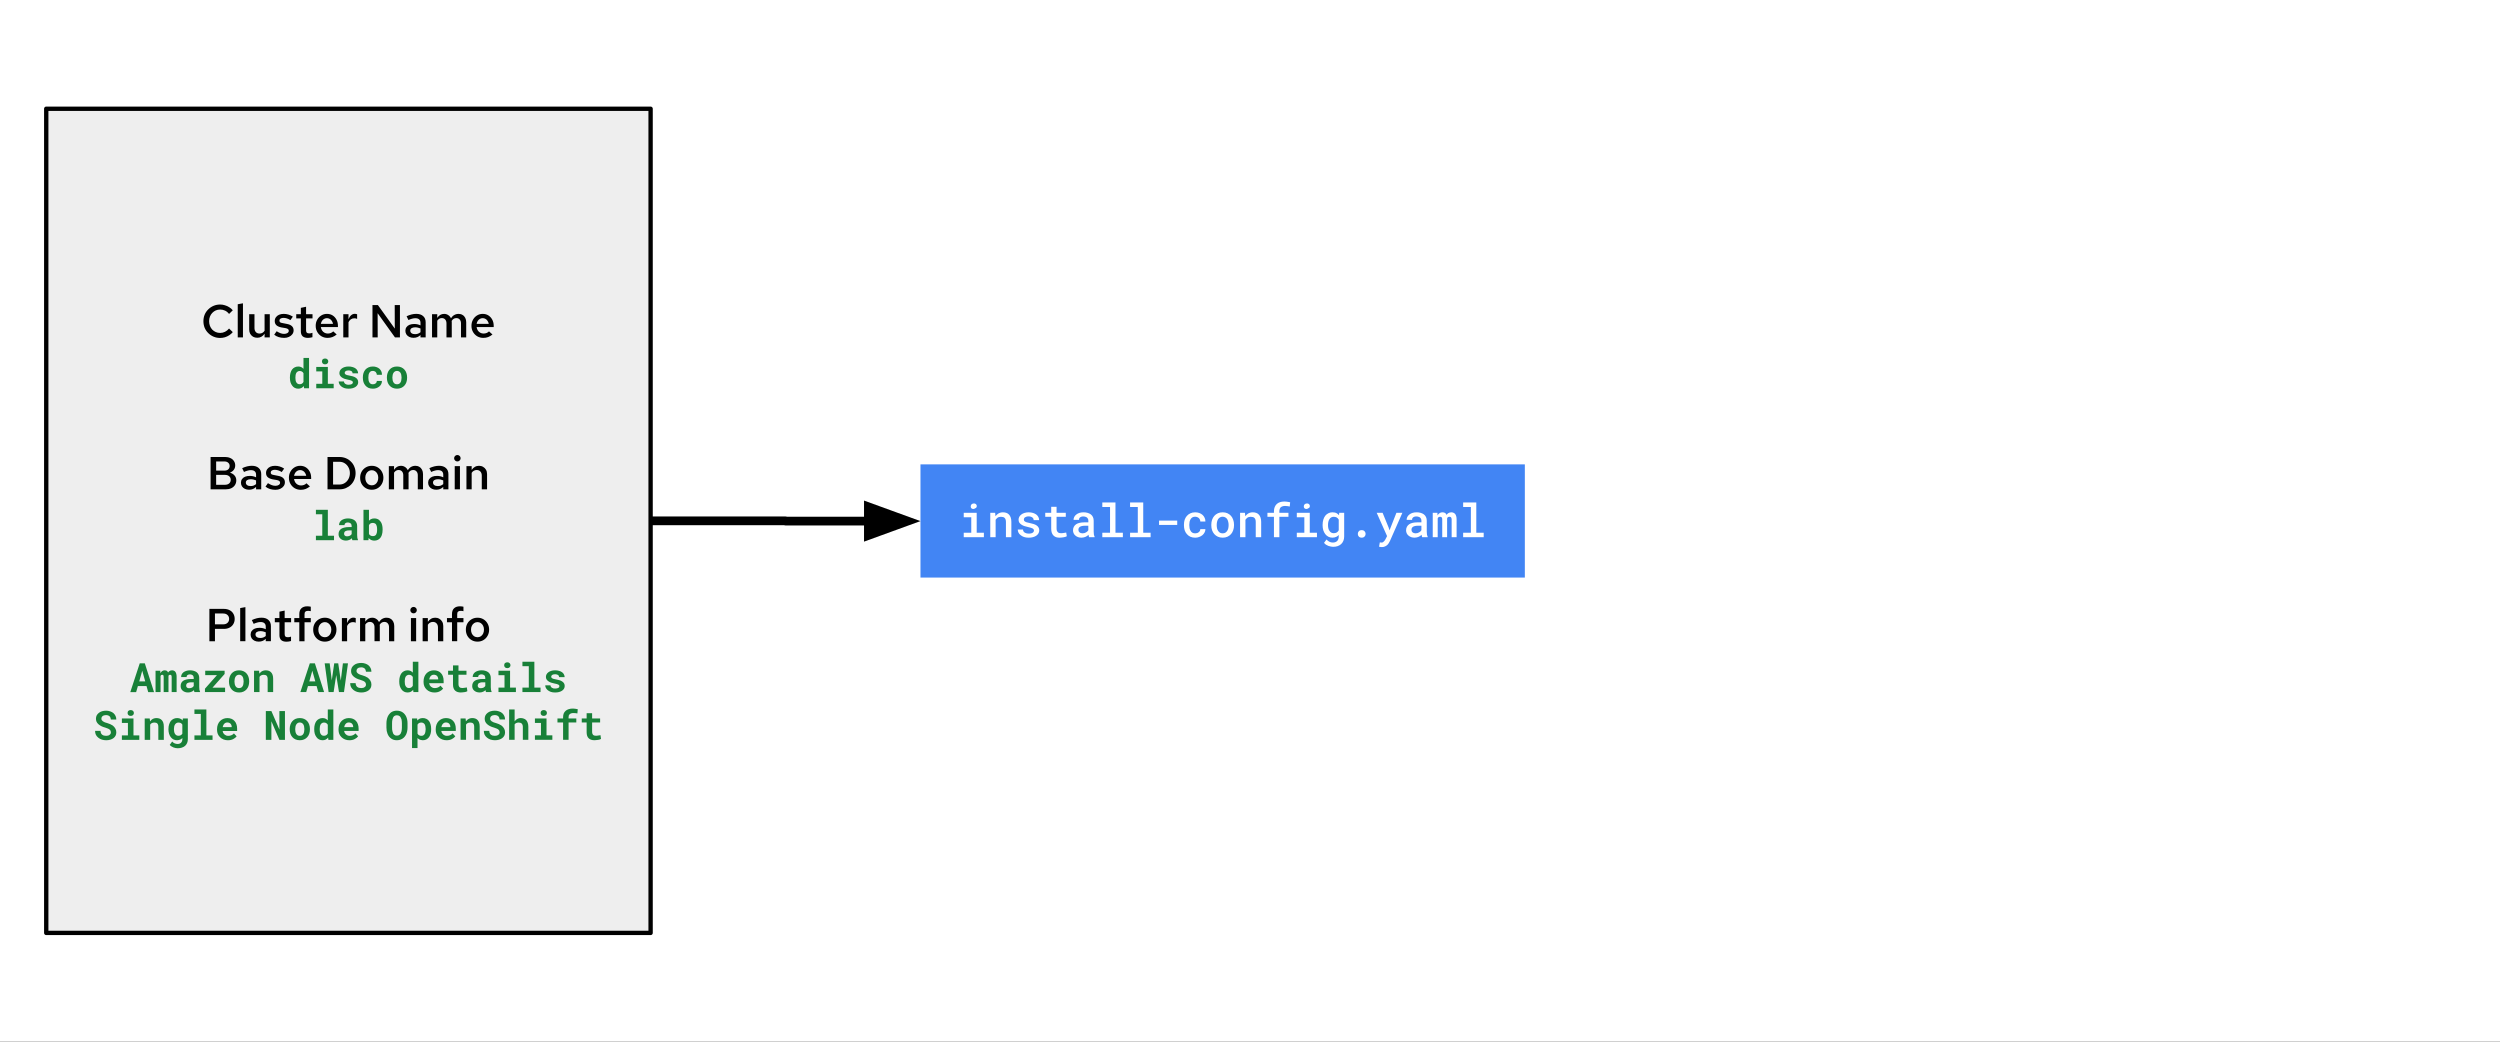 <svg version="1.1" viewBox="0.0 0.0 576.0 240.0" fill="none" stroke="none" stroke-linecap="square" stroke-miterlimit="10" xmlns:xlink="http://www.w3.org/1999/xlink" xmlns="http://www.w3.org/2000/svg"><rect x="0.0" y="0.0" width="576.0" height="240.0" fill="#333333" stroke="none"/><clipPath id="g2d2340f822e_0_67.0"><path d="m0 0l576.0 0l0 240.0l-576.0 0l0 -240.0z" clip-rule="nonzero"/></clipPath><g clip-path="url(#g2d2340f822e_0_67.0)"><path fill="#ffffff" d="m0 0l576.0 0l0 240.0l-576.0 0z" fill-rule="evenodd"/><path fill="#4285f4" d="m212.079 106.992l139.244 0l0 26.079l-139.244 0z" fill-rule="evenodd"/><path fill="#ffffff" d="m222.045 118.146l0 1.031l1.734 0l0 3.562l-1.734 0l0 1.031l4.641 0l0 -1.031l-1.656 0l0 -4.594l-2.984 0zm1.609 -1.469q0 0.203 0.094 0.359q0.109 0.141 0.297 0.203q0.172 0.047 0.328 0.016q0.156 -0.031 0.266 -0.125q0.219 -0.062 0.328 -0.219q0.109 -0.172 0.078 -0.406q-0.031 -0.219 -0.203 -0.359q-0.172 -0.156 -0.453 -0.156q-0.172 0 -0.312 0.062q-0.125 0.047 -0.219 0.125q-0.094 0.094 -0.156 0.234q-0.047 0.125 -0.047 0.266zm4.504 7.094l1.234 0l0 -4.016q0.094 -0.141 0.203 -0.25q0.109 -0.125 0.234 -0.219q0.156 -0.109 0.344 -0.156q0.203 -0.062 0.438 -0.062q0.266 0 0.484 0.062q0.219 0.047 0.359 0.188q0.156 0.141 0.234 0.375q0.078 0.234 0.078 0.594l0 3.484l1.25 0l0 -3.516q0 -0.594 -0.141 -1.0q-0.141 -0.422 -0.406 -0.703q-0.25 -0.266 -0.609 -0.391q-0.359 -0.125 -0.797 -0.125q-0.328 0 -0.625 0.094q-0.297 0.094 -0.531 0.266q-0.156 0.109 -0.297 0.25q-0.141 0.141 -0.25 0.297l-0.078 -0.797l-1.125 0l0 5.625zm10.067 -1.531q0 0.141 -0.062 0.25q-0.062 0.109 -0.172 0.203q-0.156 0.125 -0.406 0.188q-0.234 0.062 -0.547 0.062q-0.25 0 -0.484 -0.047q-0.219 -0.047 -0.406 -0.156q-0.188 -0.109 -0.312 -0.281q-0.125 -0.188 -0.141 -0.453l-1.203 0q0 0.344 0.156 0.688q0.172 0.344 0.5 0.594q0.312 0.266 0.781 0.438q0.484 0.156 1.078 0.156q0.547 0 1.0 -0.125q0.453 -0.125 0.766 -0.344q0.328 -0.234 0.5 -0.547q0.172 -0.312 0.172 -0.688q0 -0.375 -0.172 -0.656q-0.156 -0.281 -0.469 -0.484q-0.297 -0.203 -0.734 -0.328q-0.422 -0.141 -0.938 -0.234q-0.359 -0.062 -0.609 -0.141q-0.234 -0.078 -0.375 -0.172q-0.141 -0.094 -0.203 -0.203q-0.047 -0.125 -0.047 -0.266q0 -0.141 0.062 -0.266q0.062 -0.141 0.203 -0.234q0.141 -0.094 0.344 -0.156q0.203 -0.062 0.484 -0.062q0.312 0 0.531 0.078q0.234 0.078 0.391 0.219q0.125 0.109 0.188 0.266q0.062 0.141 0.062 0.297l1.25 0q0 -0.391 -0.172 -0.719q-0.172 -0.328 -0.469 -0.562q-0.312 -0.234 -0.766 -0.375q-0.453 -0.141 -1.016 -0.141q-0.516 0 -0.953 0.141q-0.422 0.125 -0.719 0.359q-0.312 0.234 -0.484 0.547q-0.156 0.312 -0.156 0.656q0 0.359 0.156 0.641q0.172 0.266 0.453 0.453q0.297 0.219 0.688 0.359q0.406 0.141 0.891 0.234q0.391 0.078 0.656 0.172q0.266 0.078 0.422 0.172q0.156 0.094 0.219 0.219q0.062 0.109 0.062 0.25zm5.207 -5.469l-1.234 0l0 1.375l-1.375 0l0 0.922l1.375 0l0 2.766q0 0.547 0.141 0.938q0.141 0.375 0.391 0.625q0.25 0.25 0.609 0.375q0.359 0.109 0.781 0.109q0.234 0 0.469 -0.031q0.25 -0.016 0.469 -0.062q0.219 -0.031 0.406 -0.094q0.188 -0.062 0.328 -0.141l-0.141 -0.859q-0.094 0.016 -0.234 0.047q-0.141 0.031 -0.297 0.047q-0.156 0.031 -0.328 0.047q-0.172 0.016 -0.328 0.016q-0.234 0 -0.422 -0.047q-0.188 -0.062 -0.312 -0.188q-0.141 -0.125 -0.219 -0.328q-0.078 -0.219 -0.078 -0.531l0 -2.688l2.125 0l0 -0.922l-2.125 0l0 -1.375zm7.504 7.0l1.266 0l0 -0.094q-0.109 -0.219 -0.172 -0.516q-0.047 -0.312 -0.047 -0.688l0 -2.5q0 -0.484 -0.172 -0.844q-0.172 -0.375 -0.484 -0.609q-0.312 -0.234 -0.75 -0.359q-0.422 -0.125 -0.922 -0.125q-0.547 0 -0.984 0.141q-0.422 0.141 -0.719 0.391q-0.297 0.234 -0.453 0.547q-0.156 0.312 -0.156 0.656l1.25 0q0 -0.156 0.047 -0.297q0.062 -0.156 0.188 -0.25q0.125 -0.109 0.312 -0.172q0.188 -0.062 0.453 -0.062q0.281 0 0.484 0.078q0.219 0.062 0.375 0.188q0.141 0.141 0.219 0.312q0.078 0.172 0.078 0.391l0 0.391l-0.906 0q-0.609 0 -1.094 0.109q-0.484 0.109 -0.812 0.328q-0.344 0.234 -0.531 0.594q-0.188 0.359 -0.188 0.812q0 0.359 0.141 0.672q0.141 0.312 0.406 0.531q0.25 0.219 0.609 0.359q0.375 0.125 0.812 0.125q0.266 0 0.5 -0.062q0.234 -0.047 0.438 -0.141q0.203 -0.094 0.359 -0.203q0.172 -0.125 0.297 -0.266q0.031 0.156 0.062 0.312q0.031 0.141 0.094 0.25zm-1.516 -0.891q-0.234 0 -0.422 -0.062q-0.172 -0.062 -0.297 -0.172q-0.109 -0.094 -0.172 -0.234q-0.062 -0.156 -0.062 -0.328q0 -0.219 0.062 -0.375q0.078 -0.172 0.234 -0.297q0.188 -0.141 0.469 -0.203q0.297 -0.078 0.703 -0.078l0.812 0l0 1.031q-0.078 0.141 -0.203 0.266q-0.125 0.125 -0.297 0.219q-0.172 0.109 -0.391 0.172q-0.203 0.062 -0.438 0.062zm4.551 -7.109l0 1.047l1.781 0l0 5.922l-1.781 0l0 1.031l4.734 0l0 -1.031l-1.703 0l0 -6.969l-3.031 0zm6.395 0l0 1.047l1.781 0l0 5.922l-1.781 0l0 1.031l4.734 0l0 -1.031l-1.703 0l0 -6.969l-3.031 0zm10.864 5.172l0 -1.0l-4.188 0l0 1.0l4.188 0zm4.129 1.938q-0.391 0 -0.656 -0.156q-0.25 -0.156 -0.391 -0.422q-0.156 -0.25 -0.234 -0.578q-0.062 -0.328 -0.062 -0.672l0 -0.188q0 -0.328 0.062 -0.656q0.078 -0.328 0.234 -0.594q0.156 -0.25 0.406 -0.406q0.25 -0.156 0.641 -0.156q0.266 0 0.484 0.094q0.219 0.078 0.375 0.234q0.156 0.141 0.234 0.344q0.094 0.203 0.094 0.438l1.172 0q0.016 -0.469 -0.172 -0.859q-0.172 -0.391 -0.484 -0.672q-0.312 -0.281 -0.75 -0.438q-0.422 -0.156 -0.938 -0.156q-0.641 0 -1.125 0.234q-0.484 0.219 -0.812 0.609q-0.328 0.375 -0.5 0.891q-0.156 0.516 -0.156 1.094l0 0.188q0 0.578 0.156 1.094q0.172 0.516 0.5 0.891q0.328 0.391 0.812 0.625q0.484 0.219 1.125 0.219q0.469 0 0.891 -0.156q0.438 -0.156 0.766 -0.422q0.312 -0.266 0.5 -0.625q0.203 -0.359 0.188 -0.766l-1.172 0q0 0.203 -0.094 0.391q-0.094 0.172 -0.25 0.297q-0.172 0.141 -0.391 0.219q-0.219 0.062 -0.453 0.062zm3.723 -1.969l0 0.109q0 0.609 0.172 1.141q0.188 0.516 0.516 0.891q0.344 0.391 0.828 0.609q0.484 0.219 1.109 0.219q0.609 0 1.094 -0.219q0.484 -0.219 0.828 -0.609q0.328 -0.375 0.5 -0.891q0.188 -0.531 0.188 -1.141l0 -0.109q0 -0.625 -0.188 -1.141q-0.172 -0.531 -0.5 -0.906q-0.344 -0.391 -0.828 -0.609q-0.484 -0.219 -1.109 -0.219q-0.609 0 -1.094 0.219q-0.484 0.219 -0.828 0.609q-0.328 0.375 -0.516 0.906q-0.172 0.516 -0.172 1.141zm1.25 0.109l0 -0.109q0 -0.375 0.078 -0.703q0.078 -0.344 0.25 -0.609q0.172 -0.25 0.422 -0.391q0.25 -0.156 0.609 -0.156q0.359 0 0.609 0.156q0.266 0.141 0.438 0.391q0.156 0.266 0.234 0.609q0.094 0.328 0.094 0.703l0 0.109q0 0.375 -0.078 0.719q-0.078 0.328 -0.25 0.578q-0.172 0.266 -0.438 0.422q-0.25 0.141 -0.594 0.141q-0.359 0 -0.625 -0.141q-0.25 -0.156 -0.422 -0.422q-0.172 -0.25 -0.25 -0.578q-0.078 -0.344 -0.078 -0.719zm5.379 2.75l1.234 0l0 -4.016q0.094 -0.141 0.203 -0.25q0.109 -0.125 0.234 -0.219q0.156 -0.109 0.344 -0.156q0.203 -0.062 0.438 -0.062q0.266 0 0.484 0.062q0.219 0.047 0.359 0.188q0.156 0.141 0.234 0.375q0.078 0.234 0.078 0.594l0 3.484l1.25 0l0 -3.516q0 -0.594 -0.141 -1.0q-0.141 -0.422 -0.406 -0.703q-0.25 -0.266 -0.609 -0.391q-0.359 -0.125 -0.797 -0.125q-0.328 0 -0.625 0.094q-0.297 0.094 -0.531 0.266q-0.156 0.109 -0.297 0.25q-0.141 0.141 -0.25 0.297l-0.078 -0.797l-1.125 0l0 5.625zm7.801 0l1.25 0l0 -4.703l2.094 0l0 -0.922l-2.094 0l0 -0.344q0 -0.297 0.078 -0.516q0.078 -0.234 0.219 -0.391q0.172 -0.156 0.422 -0.234q0.25 -0.094 0.594 -0.094q0.344 0 0.594 0.047q0.266 0.047 0.484 0.094l0.094 -0.984q-0.156 -0.031 -0.312 -0.062q-0.141 -0.031 -0.297 -0.047q-0.172 -0.031 -0.359 -0.047q-0.188 -0.016 -0.375 -0.016q-0.547 0 -0.984 0.141q-0.438 0.141 -0.75 0.422q-0.312 0.297 -0.484 0.719q-0.172 0.406 -0.172 0.969l0 0.344l-1.5 0l0 0.922l1.5 0l0 4.703zm5.27 -5.625l0 1.031l1.734 0l0 3.562l-1.734 0l0 1.031l4.641 0l0 -1.031l-1.656 0l0 -4.594l-2.984 0zm1.609 -1.469q0 0.203 0.094 0.359q0.109 0.141 0.297 0.203q0.172 0.047 0.328 0.016q0.156 -0.031 0.266 -0.125q0.219 -0.062 0.328 -0.219q0.109 -0.172 0.078 -0.406q-0.031 -0.219 -0.203 -0.359q-0.172 -0.156 -0.453 -0.156q-0.172 0 -0.312 0.062q-0.125 0.047 -0.219 0.125q-0.094 0.094 -0.156 0.234q-0.047 0.125 -0.047 0.266zm4.332 4.234l0 0.109q0 0.609 0.156 1.141q0.172 0.516 0.453 0.891q0.297 0.391 0.719 0.609q0.422 0.219 0.938 0.219q0.281 0 0.516 -0.062q0.25 -0.062 0.453 -0.172q0.141 -0.078 0.25 -0.172q0.125 -0.109 0.234 -0.219l0 0.391q0 0.312 -0.094 0.562q-0.094 0.25 -0.25 0.422q-0.188 0.188 -0.453 0.281q-0.25 0.094 -0.578 0.094q-0.203 0 -0.391 -0.047q-0.172 -0.031 -0.359 -0.125q-0.188 -0.078 -0.359 -0.219q-0.172 -0.125 -0.328 -0.312l-0.578 0.766q0.188 0.25 0.438 0.422q0.266 0.172 0.547 0.281q0.297 0.109 0.578 0.156q0.281 0.062 0.516 0.062q0.578 0 1.047 -0.156q0.469 -0.156 0.812 -0.469q0.328 -0.297 0.516 -0.75q0.188 -0.438 0.188 -1.0l0 -5.469l-1.141 0l-0.047 0.562q-0.109 -0.125 -0.234 -0.234q-0.109 -0.109 -0.25 -0.188q-0.203 -0.125 -0.469 -0.188q-0.25 -0.062 -0.562 -0.062q-0.516 0 -0.938 0.219q-0.422 0.203 -0.719 0.578q-0.297 0.391 -0.453 0.922q-0.156 0.516 -0.156 1.156zm1.25 0.109l0 -0.109q0 -0.375 0.078 -0.703q0.078 -0.344 0.25 -0.594q0.156 -0.266 0.406 -0.406q0.25 -0.141 0.594 -0.141q0.203 0 0.359 0.047q0.172 0.031 0.312 0.109q0.156 0.094 0.266 0.219q0.125 0.125 0.203 0.281l0 2.453q-0.078 0.156 -0.188 0.281q-0.109 0.125 -0.25 0.219q-0.141 0.078 -0.328 0.125q-0.172 0.047 -0.375 0.047q-0.344 0 -0.594 -0.141q-0.25 -0.141 -0.406 -0.406q-0.172 -0.234 -0.25 -0.562q-0.078 -0.344 -0.078 -0.719zm6.864 2.0q0 0.359 0.234 0.609q0.234 0.25 0.656 0.25q0.422 0 0.656 -0.25q0.25 -0.25 0.25 -0.609q0 -0.359 -0.234 -0.609q-0.234 -0.266 -0.672 -0.266q-0.438 0 -0.672 0.266q-0.219 0.25 -0.219 0.609zm5.551 3.031q0.406 0 0.719 -0.156q0.312 -0.141 0.531 -0.344q0.219 -0.219 0.359 -0.469q0.156 -0.234 0.25 -0.453l2.859 -6.484l-1.375 0l-1.359 3.453l-0.234 0.594l-0.188 -0.609l-1.406 -3.438l-1.359 0l2.391 5.375l-0.344 0.672q-0.062 0.109 -0.125 0.219q-0.062 0.109 -0.172 0.234q-0.109 0.141 -0.266 0.25q-0.141 0.109 -0.312 0.109q-0.094 0 -0.234 -0.016q-0.125 0 -0.219 -0.016l-0.172 0.984q0.141 0.031 0.297 0.062q0.172 0.031 0.359 0.031zm9.285 -2.281l1.266 0l0 -0.094q-0.109 -0.219 -0.172 -0.516q-0.047 -0.312 -0.047 -0.688l0 -2.5q0 -0.484 -0.172 -0.844q-0.172 -0.375 -0.484 -0.609q-0.312 -0.234 -0.75 -0.359q-0.422 -0.125 -0.922 -0.125q-0.547 0 -0.984 0.141q-0.422 0.141 -0.719 0.391q-0.297 0.234 -0.453 0.547q-0.156 0.312 -0.156 0.656l1.25 0q0 -0.156 0.047 -0.297q0.062 -0.156 0.188 -0.25q0.125 -0.109 0.312 -0.172q0.188 -0.062 0.453 -0.062q0.281 0 0.484 0.078q0.219 0.062 0.375 0.188q0.141 0.141 0.219 0.312q0.078 0.172 0.078 0.391l0 0.391l-0.906 0q-0.609 0 -1.094 0.109q-0.484 0.109 -0.812 0.328q-0.344 0.234 -0.531 0.594q-0.188 0.359 -0.188 0.812q0 0.359 0.141 0.672q0.141 0.312 0.406 0.531q0.25 0.219 0.609 0.359q0.375 0.125 0.812 0.125q0.266 0 0.5 -0.062q0.234 -0.047 0.438 -0.141q0.203 -0.094 0.359 -0.203q0.172 -0.125 0.297 -0.266q0.031 0.156 0.062 0.312q0.031 0.141 0.094 0.25zm-1.516 -0.891q-0.234 0 -0.422 -0.062q-0.172 -0.062 -0.297 -0.172q-0.109 -0.094 -0.172 -0.234q-0.062 -0.156 -0.062 -0.328q0 -0.219 0.062 -0.375q0.078 -0.172 0.234 -0.297q0.188 -0.141 0.469 -0.203q0.297 -0.078 0.703 -0.078l0.812 0l0 1.031q-0.078 0.141 -0.203 0.266q-0.125 0.125 -0.297 0.219q-0.172 0.109 -0.391 0.172q-0.203 0.062 -0.438 0.062zm5.02 -4.734l-1.078 0l0 5.625l1.141 0l0 -4.328q0.031 -0.078 0.062 -0.141q0.047 -0.062 0.094 -0.109q0.078 -0.062 0.172 -0.094q0.094 -0.031 0.219 -0.031q0.109 0 0.203 0.031q0.094 0.031 0.156 0.094q0.078 0.062 0.109 0.188q0.031 0.109 0.031 0.281l0 4.109l1.125 0l0 -4.172q0 -0.062 0 -0.078q0 -0.031 0 -0.062q0.016 -0.078 0.047 -0.141q0.047 -0.078 0.109 -0.141q0.078 -0.047 0.156 -0.078q0.094 -0.031 0.219 -0.031q0.109 0 0.203 0.031q0.094 0.031 0.172 0.094q0.062 0.078 0.094 0.203q0.047 0.109 0.047 0.266l0 4.109l1.141 0l0 -4.094q0 -0.438 -0.094 -0.75q-0.094 -0.328 -0.25 -0.516q-0.172 -0.188 -0.406 -0.281q-0.219 -0.094 -0.484 -0.094q-0.219 0 -0.391 0.062q-0.172 0.047 -0.312 0.141q-0.109 0.062 -0.203 0.172q-0.094 0.109 -0.172 0.219q-0.047 -0.125 -0.125 -0.219q-0.062 -0.109 -0.156 -0.188q-0.125 -0.094 -0.297 -0.141q-0.156 -0.047 -0.375 -0.047q-0.391 0 -0.672 0.203q-0.281 0.188 -0.453 0.516l-0.031 -0.609zm5.926 -2.375l0 1.047l1.781 0l0 5.922l-1.781 0l0 1.031l4.734 0l0 -1.031l-1.703 0l0 -6.969l-3.031 0z" fill-rule="nonzero"/><path fill="#000000" fill-opacity="0.0" d="m149.898 120.0l31.091 0l0 0.063l31.082 0" fill-rule="evenodd"/><path stroke="#000000" stroke-width="2.0" stroke-linejoin="round" stroke-linecap="butt" d="m149.898 120.0l31.091 0l0 0.063l19.082 0" fill-rule="evenodd"/><path fill="#000000" stroke="#000000" stroke-width="2.0" stroke-linecap="butt" d="m200.071 123.366l9.076 -3.303l-9.076 -3.303z" fill-rule="evenodd"/><path fill="#eeeeee" d="m10.654 25.055l139.244 0l0 189.89l-139.244 0z" fill-rule="evenodd"/><path stroke="#000000" stroke-width="1.0" stroke-linejoin="round" stroke-linecap="butt" d="m10.654 25.055l139.244 0l0 189.89l-139.244 0z" fill-rule="evenodd"/><path fill="#000000" d="m50.726 77.865q-0.812 0 -1.516 -0.297q-0.703 -0.297 -1.234 -0.828q-0.531 -0.531 -0.828 -1.219q-0.281 -0.703 -0.281 -1.516q0 -0.812 0.281 -1.5q0.297 -0.703 0.828 -1.219q0.531 -0.531 1.234 -0.828q0.703 -0.297 1.516 -0.297q0.562 0 1.094 0.172q0.547 0.156 1.0 0.453q0.469 0.281 0.812 0.703l-0.859 0.844q-0.391 -0.516 -0.922 -0.766q-0.531 -0.25 -1.125 -0.25q-0.547 0 -1.016 0.203q-0.453 0.203 -0.812 0.578q-0.344 0.359 -0.531 0.844q-0.188 0.484 -0.188 1.062q0 0.578 0.188 1.078q0.188 0.484 0.531 0.859q0.359 0.359 0.812 0.562q0.469 0.203 1.016 0.203q0.594 0 1.125 -0.266q0.531 -0.266 0.922 -0.75l0.859 0.828q-0.344 0.422 -0.812 0.719q-0.453 0.297 -1.0 0.469q-0.531 0.156 -1.094 0.156zm4.048 -0.125l0 -7.641l1.203 -0.219l0 7.859l-1.203 0zm4.498 0.078q-0.547 0 -0.969 -0.234q-0.406 -0.25 -0.656 -0.672q-0.234 -0.422 -0.234 -1.0l0 -3.516l1.219 0l0 3.172q0 0.594 0.312 0.938q0.312 0.344 0.859 0.344q0.359 0 0.641 -0.156q0.297 -0.156 0.516 -0.484l0 -3.812l1.203 0l0 5.344l-1.203 0l0 -0.859q-0.312 0.469 -0.734 0.703q-0.422 0.234 -0.953 0.234zm6.202 0.031q-0.688 0 -1.281 -0.188q-0.594 -0.188 -1.016 -0.547l0.562 -0.797q0.531 0.328 0.922 0.469q0.391 0.141 0.797 0.141q0.484 0 0.781 -0.203q0.297 -0.203 0.297 -0.516q0 -0.25 -0.188 -0.391q-0.172 -0.141 -0.562 -0.219l-0.938 -0.156q-0.781 -0.156 -1.172 -0.516q-0.375 -0.359 -0.375 -0.953q0 -0.5 0.266 -0.875q0.266 -0.375 0.719 -0.578q0.469 -0.203 1.094 -0.203q0.547 0 1.062 0.156q0.531 0.156 1.031 0.484l-0.562 0.797q-0.406 -0.266 -0.812 -0.391q-0.391 -0.125 -0.797 -0.125q-0.422 0 -0.672 0.172q-0.25 0.156 -0.25 0.453q0 0.25 0.156 0.391q0.172 0.125 0.594 0.188l0.953 0.188q0.797 0.141 1.172 0.516q0.391 0.359 0.391 0.969q0 0.484 -0.281 0.875q-0.281 0.391 -0.781 0.625q-0.484 0.234 -1.109 0.234zm5.482 0q-0.812 0 -1.234 -0.375q-0.406 -0.391 -0.406 -1.125l0 -2.984l-1.062 0l0 -0.969l1.062 0l0 -1.469l1.203 -0.25l0 1.719l1.484 0l0 0.969l-1.484 0l0 2.719q0 0.406 0.172 0.578q0.172 0.156 0.578 0.156q0.172 0 0.328 -0.031q0.156 -0.031 0.391 -0.109l0 1.016q-0.219 0.078 -0.5 0.109q-0.281 0.047 -0.531 0.047zm4.514 0q-0.766 0 -1.391 -0.359q-0.625 -0.375 -0.984 -1.0q-0.359 -0.625 -0.359 -1.422q0 -0.781 0.344 -1.391q0.344 -0.625 0.922 -0.984q0.594 -0.375 1.328 -0.375q0.75 0 1.312 0.359q0.562 0.359 0.891 0.984q0.328 0.609 0.328 1.406l0 0.297l-3.938 0q0.062 0.438 0.281 0.781q0.219 0.328 0.562 0.516q0.344 0.188 0.75 0.188q0.375 0 0.703 -0.125q0.344 -0.141 0.562 -0.375l0.797 0.719q-0.5 0.406 -1.0 0.594q-0.5 0.188 -1.109 0.188zm-1.547 -3.234l2.797 0q-0.062 -0.375 -0.266 -0.672q-0.188 -0.312 -0.484 -0.469q-0.297 -0.172 -0.641 -0.172q-0.359 0 -0.656 0.172q-0.281 0.156 -0.484 0.453q-0.188 0.297 -0.266 0.688zm5.169 3.125l0 -5.344l1.203 0l0 1.156q0.234 -0.609 0.609 -0.922q0.375 -0.328 0.859 -0.328q0.141 0.016 0.25 0.031q0.125 0.016 0.266 0.078l0 1.062q-0.141 -0.078 -0.312 -0.109q-0.172 -0.031 -0.344 -0.031q-0.438 0 -0.781 0.234q-0.344 0.234 -0.547 0.656l0 3.516l-1.203 0zm6.726 0l0 -7.453l1.25 0l3.891 5.422l-0.016 -5.422l1.203 0l0 7.453l-1.141 0l-4.0 -5.578l0.016 5.578l-1.203 0zm9.472 0.094q-0.547 0 -0.984 -0.203q-0.422 -0.203 -0.672 -0.578q-0.234 -0.375 -0.234 -0.844q0 -0.484 0.25 -0.828q0.25 -0.359 0.703 -0.547q0.469 -0.188 1.094 -0.188q0.375 0 0.734 0.078q0.359 0.078 0.703 0.25l0 -0.594q0 -0.531 -0.312 -0.797q-0.297 -0.266 -0.906 -0.266q-0.344 0 -0.719 0.109q-0.375 0.094 -0.844 0.312l-0.422 -0.875q1.172 -0.547 2.219 -0.547q1.031 0 1.594 0.516q0.578 0.5 0.578 1.422l0 3.484l-1.188 0l0 -0.547q-0.344 0.328 -0.734 0.484q-0.391 0.156 -0.859 0.156zm-0.766 -1.656q0 0.375 0.297 0.594q0.297 0.219 0.812 0.219q0.359 0 0.672 -0.109q0.312 -0.125 0.578 -0.344l0 -0.859q-0.281 -0.125 -0.578 -0.188q-0.297 -0.078 -0.641 -0.078q-0.531 0 -0.844 0.203q-0.297 0.203 -0.297 0.562zm5.017 1.562l0 -5.344l1.203 0l0 0.844q0.297 -0.453 0.688 -0.688q0.406 -0.234 0.891 -0.234q0.547 0 0.953 0.281q0.422 0.266 0.625 0.734q0.312 -0.5 0.75 -0.75q0.453 -0.266 1.016 -0.266q0.516 0 0.906 0.25q0.406 0.234 0.625 0.672q0.219 0.438 0.219 1.0l0 3.5l-1.203 0l0 -3.234q0 -0.562 -0.297 -0.891q-0.281 -0.328 -0.781 -0.328q-0.328 0 -0.594 0.156q-0.266 0.156 -0.469 0.484q0 0.078 0 0.156q0.016 0.078 0.016 0.156l0 3.5l-1.219 0l0 -3.234q0 -0.562 -0.297 -0.891q-0.281 -0.328 -0.781 -0.328q-0.641 0 -1.047 0.609l0 3.844l-1.203 0zm11.819 0.109q-0.766 0 -1.391 -0.359q-0.625 -0.375 -0.984 -1.0q-0.359 -0.625 -0.359 -1.422q0 -0.781 0.344 -1.391q0.344 -0.625 0.922 -0.984q0.594 -0.375 1.328 -0.375q0.75 0 1.312 0.359q0.562 0.359 0.891 0.984q0.328 0.609 0.328 1.406l0 0.297l-3.938 0q0.062 0.438 0.281 0.781q0.219 0.328 0.562 0.516q0.344 0.188 0.75 0.188q0.375 0 0.703 -0.125q0.344 -0.141 0.562 -0.375l0.797 0.719q-0.5 0.406 -1.0 0.594q-0.5 0.188 -1.109 0.188zm-1.547 -3.234l2.797 0q-0.062 -0.375 -0.266 -0.672q-0.188 -0.312 -0.484 -0.469q-0.297 -0.172 -0.641 -0.172q-0.359 0 -0.656 0.172q-0.281 0.156 -0.484 0.453q-0.188 0.297 -0.266 0.688z" fill-rule="nonzero"/><path fill="#188038" d="m66.797 86.96l0 0.094q0 0.531 0.125 1.0q0.141 0.453 0.391 0.781q0.234 0.344 0.594 0.531q0.359 0.188 0.812 0.188q0.406 0 0.719 -0.156q0.328 -0.172 0.562 -0.453l0.062 0.516l1.141 0l0 -7.0l-1.281 0l0 2.516q-0.219 -0.25 -0.516 -0.391q-0.297 -0.141 -0.672 -0.141q-0.469 0 -0.828 0.188q-0.359 0.172 -0.609 0.5q-0.25 0.344 -0.375 0.812q-0.125 0.453 -0.125 1.016zm1.266 0.094l0 -0.094q0 -0.312 0.047 -0.578q0.062 -0.281 0.172 -0.484q0.125 -0.188 0.312 -0.297q0.188 -0.125 0.453 -0.125q0.328 0 0.531 0.141q0.219 0.125 0.344 0.375l0 2.0q-0.125 0.25 -0.344 0.391q-0.203 0.141 -0.531 0.141q-0.281 0 -0.469 -0.109q-0.172 -0.125 -0.297 -0.312q-0.125 -0.203 -0.172 -0.469q-0.047 -0.266 -0.047 -0.578zm4.801 -2.516l0 1.031l1.391 0l0 2.859l-1.391 0l0 1.031l4.016 0l0 -1.031l-1.344 0l0 -3.891l-2.672 0zm1.312 -1.266q0 0.141 0.047 0.266q0.047 0.125 0.141 0.219q0.109 0.094 0.234 0.141q0.141 0.047 0.297 0.047q0.344 0 0.531 -0.188q0.203 -0.188 0.203 -0.484q0 -0.297 -0.203 -0.484q-0.188 -0.188 -0.531 -0.188q-0.156 0 -0.297 0.047q-0.125 0.047 -0.234 0.141q-0.094 0.078 -0.141 0.219q-0.047 0.125 -0.047 0.266zm7.129 4.828q0 0.125 -0.062 0.219q-0.062 0.094 -0.172 0.172q-0.125 0.062 -0.312 0.109q-0.172 0.047 -0.422 0.047q-0.203 0 -0.406 -0.031q-0.188 -0.047 -0.328 -0.141q-0.156 -0.094 -0.25 -0.234q-0.094 -0.141 -0.109 -0.344l-1.203 0q0 0.297 0.141 0.594q0.156 0.297 0.438 0.531q0.281 0.234 0.703 0.391q0.438 0.141 0.984 0.141q0.516 0 0.922 -0.109q0.406 -0.109 0.703 -0.312q0.281 -0.203 0.438 -0.469q0.156 -0.281 0.156 -0.609q0 -0.359 -0.156 -0.609q-0.156 -0.266 -0.438 -0.438q-0.266 -0.188 -0.656 -0.297q-0.375 -0.109 -0.828 -0.188q-0.312 -0.047 -0.516 -0.109q-0.188 -0.062 -0.312 -0.141q-0.109 -0.062 -0.156 -0.156q-0.047 -0.094 -0.047 -0.203q0 -0.109 0.047 -0.203q0.062 -0.109 0.156 -0.188q0.109 -0.078 0.281 -0.125q0.172 -0.047 0.406 -0.047q0.281 0 0.469 0.078q0.188 0.062 0.312 0.172q0.078 0.094 0.109 0.203q0.047 0.109 0.047 0.219l1.266 0q0 -0.328 -0.156 -0.625q-0.141 -0.297 -0.422 -0.5q-0.297 -0.219 -0.703 -0.328q-0.406 -0.125 -0.922 -0.125q-0.484 0 -0.891 0.125q-0.391 0.125 -0.656 0.328q-0.281 0.203 -0.422 0.484q-0.141 0.281 -0.141 0.578q0 0.328 0.141 0.562q0.141 0.234 0.391 0.422q0.266 0.188 0.625 0.328q0.359 0.125 0.781 0.203q0.344 0.062 0.562 0.125q0.234 0.062 0.359 0.141q0.141 0.078 0.188 0.172q0.062 0.078 0.062 0.188zm4.598 0.438q-0.312 0 -0.516 -0.125q-0.188 -0.125 -0.297 -0.328q-0.125 -0.203 -0.172 -0.469q-0.047 -0.266 -0.047 -0.547l0 -0.141q0 -0.281 0.047 -0.547q0.047 -0.266 0.172 -0.469q0.109 -0.203 0.297 -0.328q0.203 -0.125 0.5 -0.125q0.219 0 0.391 0.078q0.172 0.062 0.297 0.188q0.109 0.125 0.172 0.297q0.078 0.156 0.062 0.328l1.188 0q0.016 -0.438 -0.141 -0.781q-0.156 -0.359 -0.438 -0.609q-0.281 -0.25 -0.672 -0.375q-0.375 -0.141 -0.828 -0.141q-0.578 0 -1.016 0.203q-0.422 0.188 -0.719 0.516q-0.281 0.344 -0.438 0.797q-0.141 0.453 -0.141 0.969l0 0.141q0 0.516 0.141 0.969q0.156 0.453 0.453 0.797q0.281 0.328 0.703 0.531q0.438 0.188 1.016 0.188q0.422 0 0.797 -0.125q0.391 -0.141 0.672 -0.375q0.297 -0.234 0.453 -0.562q0.172 -0.328 0.156 -0.719l-1.188 0q0.016 0.172 -0.062 0.312q-0.062 0.141 -0.203 0.25q-0.125 0.094 -0.297 0.156q-0.156 0.047 -0.344 0.047zm3.238 -1.594l0 0.109q0 0.531 0.156 1.0q0.156 0.453 0.453 0.781q0.297 0.344 0.734 0.531q0.438 0.188 0.984 0.188q0.562 0 0.984 -0.188q0.438 -0.188 0.734 -0.531q0.297 -0.328 0.453 -0.781q0.156 -0.469 0.156 -1.0l0 -0.109q0 -0.531 -0.156 -0.984q-0.156 -0.469 -0.453 -0.797q-0.297 -0.344 -0.734 -0.531q-0.438 -0.188 -0.984 -0.188q-0.562 0 -1.0 0.188q-0.422 0.188 -0.719 0.531q-0.297 0.328 -0.453 0.797q-0.156 0.453 -0.156 0.984zm1.266 0.109l0 -0.109q0 -0.297 0.062 -0.562q0.062 -0.266 0.188 -0.469q0.125 -0.203 0.328 -0.328q0.203 -0.125 0.484 -0.125q0.281 0 0.484 0.125q0.203 0.125 0.328 0.328q0.125 0.203 0.172 0.469q0.062 0.266 0.062 0.562l0 0.109q0 0.297 -0.062 0.578q-0.047 0.266 -0.172 0.469q-0.125 0.203 -0.328 0.328q-0.203 0.109 -0.484 0.109q-0.281 0 -0.484 -0.109q-0.203 -0.125 -0.328 -0.328q-0.125 -0.203 -0.188 -0.469q-0.062 -0.281 -0.062 -0.578z" fill-rule="nonzero"/><path fill="#000000" d="m48.52 112.74l0 -7.453l3.328 0q0.688 0 1.219 0.25q0.547 0.234 0.828 0.688q0.297 0.438 0.297 1.016q0 0.578 -0.328 1.016q-0.328 0.422 -0.891 0.641q0.688 0.203 1.078 0.672q0.391 0.453 0.391 1.094q0 0.625 -0.312 1.094q-0.297 0.469 -0.859 0.734q-0.547 0.25 -1.281 0.25l-3.469 0zm1.281 -4.312l1.906 0q0.562 0 0.875 -0.281q0.328 -0.297 0.328 -0.781q0 -0.469 -0.328 -0.75q-0.312 -0.297 -0.875 -0.297l-1.906 0l0 2.109zm0 3.266l2.031 0q0.609 0 0.969 -0.312q0.359 -0.312 0.359 -0.828q0 -0.516 -0.359 -0.828q-0.359 -0.312 -0.969 -0.312l-2.031 0l0 2.281zm7.604 1.141q-0.547 0 -0.984 -0.203q-0.422 -0.203 -0.672 -0.578q-0.234 -0.375 -0.234 -0.844q0 -0.484 0.25 -0.828q0.25 -0.359 0.703 -0.547q0.469 -0.188 1.094 -0.188q0.375 0 0.734 0.078q0.359 0.078 0.703 0.25l0 -0.594q0 -0.531 -0.312 -0.797q-0.297 -0.266 -0.906 -0.266q-0.344 0 -0.719 0.109q-0.375 0.094 -0.844 0.312l-0.422 -0.875q1.172 -0.547 2.219 -0.547q1.031 0 1.594 0.516q0.578 0.5 0.578 1.422l0 3.484l-1.188 0l0 -0.547q-0.344 0.328 -0.734 0.484q-0.391 0.156 -0.859 0.156zm-0.766 -1.656q0 0.375 0.297 0.594q0.297 0.219 0.812 0.219q0.359 0 0.672 -0.109q0.312 -0.125 0.578 -0.344l0 -0.859q-0.281 -0.125 -0.578 -0.188q-0.297 -0.078 -0.641 -0.078q-0.531 0 -0.844 0.203q-0.297 0.203 -0.297 0.562zm6.83 1.672q-0.688 0 -1.281 -0.188q-0.594 -0.188 -1.016 -0.547l0.562 -0.797q0.531 0.328 0.922 0.469q0.391 0.141 0.797 0.141q0.484 0 0.781 -0.203q0.297 -0.203 0.297 -0.516q0 -0.25 -0.188 -0.391q-0.172 -0.141 -0.563 -0.219l-0.938 -0.156q-0.781 -0.156 -1.172 -0.516q-0.375 -0.359 -0.375 -0.953q0 -0.5 0.266 -0.875q0.266 -0.375 0.719 -0.578q0.469 -0.203 1.094 -0.203q0.547 0 1.063 0.156q0.531 0.156 1.031 0.484l-0.562 0.797q-0.406 -0.266 -0.812 -0.391q-0.391 -0.125 -0.797 -0.125q-0.422 0 -0.672 0.172q-0.25 0.156 -0.25 0.453q0 0.25 0.156 0.391q0.172 0.125 0.594 0.188l0.953 0.188q0.797 0.141 1.172 0.516q0.391 0.359 0.391 0.969q0 0.484 -0.281 0.875q-0.281 0.391 -0.781 0.625q-0.484 0.234 -1.109 0.234zm5.83 0q-0.766 0 -1.391 -0.359q-0.625 -0.375 -0.984 -1.0q-0.359 -0.625 -0.359 -1.422q0 -0.781 0.344 -1.391q0.344 -0.625 0.922 -0.984q0.594 -0.375 1.328 -0.375q0.75 0 1.312 0.359q0.562 0.359 0.891 0.984q0.328 0.609 0.328 1.406l0 0.297l-3.938 0q0.062 0.438 0.281 0.781q0.219 0.328 0.562 0.516q0.344 0.188 0.75 0.188q0.375 0 0.703 -0.125q0.344 -0.141 0.562 -0.375l0.797 0.719q-0.5 0.406 -1.0 0.594q-0.5 0.188 -1.109 0.188zm-1.547 -3.234l2.797 0q-0.062 -0.375 -0.266 -0.672q-0.188 -0.312 -0.484 -0.469q-0.297 -0.172 -0.641 -0.172q-0.359 0 -0.656 0.172q-0.281 0.156 -0.484 0.453q-0.188 0.297 -0.266 0.688zm8.988 2.016l1.484 0q0.672 0 1.203 -0.344q0.547 -0.344 0.859 -0.938q0.328 -0.609 0.328 -1.344q0 -0.734 -0.328 -1.328q-0.312 -0.594 -0.859 -0.938q-0.531 -0.344 -1.203 -0.344l-1.484 0l0 5.234zm-1.281 1.109l0 -7.453l2.734 0q0.812 0 1.484 0.281q0.688 0.281 1.188 0.797q0.516 0.5 0.781 1.188q0.281 0.672 0.281 1.453q0 0.797 -0.281 1.469q-0.266 0.672 -0.781 1.188q-0.5 0.5 -1.188 0.797q-0.672 0.281 -1.484 0.281l-2.734 0zm10.204 0.094q-0.766 0 -1.375 -0.359q-0.609 -0.359 -0.969 -0.984q-0.344 -0.625 -0.344 -1.422q0 -0.781 0.344 -1.406q0.359 -0.625 0.969 -0.984q0.609 -0.359 1.375 -0.359q0.766 0 1.359 0.359q0.609 0.359 0.953 0.984q0.359 0.625 0.359 1.406q0 0.797 -0.359 1.422q-0.344 0.625 -0.953 0.984q-0.594 0.359 -1.359 0.359zm0 -1.016q0.438 0 0.766 -0.219q0.344 -0.234 0.531 -0.625q0.188 -0.406 0.188 -0.906q0 -0.5 -0.188 -0.875q-0.188 -0.391 -0.531 -0.625q-0.328 -0.234 -0.766 -0.234q-0.438 0 -0.781 0.234q-0.344 0.234 -0.531 0.625q-0.188 0.375 -0.188 0.875q0 0.516 0.188 0.906q0.188 0.391 0.531 0.625q0.344 0.219 0.781 0.219zm3.924 0.922l0 -5.344l1.203 0l0 0.844q0.297 -0.453 0.688 -0.688q0.406 -0.234 0.891 -0.234q0.547 0 0.953 0.281q0.422 0.266 0.625 0.734q0.312 -0.5 0.75 -0.75q0.453 -0.266 1.016 -0.266q0.516 0 0.906 0.25q0.406 0.234 0.625 0.672q0.219 0.438 0.219 1.0l0 3.5l-1.203 0l0 -3.234q0 -0.562 -0.297 -0.891q-0.281 -0.328 -0.781 -0.328q-0.328 0 -0.594 0.156q-0.266 0.156 -0.469 0.484q0 0.078 0 0.156q0.016 0.078 0.016 0.156l0 3.5l-1.219 0l0 -3.234q0 -0.562 -0.297 -0.891q-0.281 -0.328 -0.781 -0.328q-0.641 0 -1.047 0.609l0 3.844l-1.203 0zm10.944 0.094q-0.547 0 -0.984 -0.203q-0.422 -0.203 -0.672 -0.578q-0.234 -0.375 -0.234 -0.844q0 -0.484 0.25 -0.828q0.25 -0.359 0.703 -0.547q0.469 -0.188 1.094 -0.188q0.375 0 0.734 0.078q0.359 0.078 0.703 0.25l0 -0.594q0 -0.531 -0.312 -0.797q-0.297 -0.266 -0.906 -0.266q-0.344 0 -0.719 0.109q-0.375 0.094 -0.844 0.312l-0.422 -0.875q1.172 -0.547 2.219 -0.547q1.031 0 1.594 0.516q0.578 0.5 0.578 1.422l0 3.484l-1.188 0l0 -0.547q-0.344 0.328 -0.734 0.484q-0.391 0.156 -0.859 0.156zm-0.766 -1.656q0 0.375 0.297 0.594q0.297 0.219 0.812 0.219q0.359 0 0.672 -0.109q0.312 -0.125 0.578 -0.344l0 -0.859q-0.281 -0.125 -0.578 -0.188q-0.297 -0.078 -0.641 -0.078q-0.531 0 -0.844 0.203q-0.297 0.203 -0.297 0.562zm5.002 1.562l0 -5.344l1.203 0l0 5.344l-1.203 0zm0.609 -6.422q-0.312 0 -0.531 -0.219q-0.219 -0.219 -0.219 -0.516q0 -0.312 0.219 -0.531q0.219 -0.219 0.531 -0.219q0.312 0 0.531 0.219q0.219 0.219 0.219 0.516q0 0.312 -0.219 0.531q-0.219 0.219 -0.531 0.219zm2.092 6.422l0 -5.344l1.203 0l0 0.875q0.312 -0.469 0.734 -0.703q0.422 -0.25 0.953 -0.25q0.547 0 0.953 0.25q0.422 0.234 0.656 0.656q0.25 0.422 0.25 1.0l0 3.516l-1.219 0l0 -3.172q0 -0.594 -0.328 -0.938q-0.312 -0.344 -0.844 -0.344q-0.359 0 -0.656 0.172q-0.297 0.156 -0.5 0.484l0 3.797l-1.203 0z" fill-rule="nonzero"/><path fill="#188038" d="m72.785 117.46l0 1.031l1.469 0l0 4.938l-1.469 0l0 1.031l4.172 0l0 -1.031l-1.422 0l0 -5.969l-2.75 0zm8.41 7.0l1.281 0l0 -0.078q-0.094 -0.188 -0.141 -0.438q-0.047 -0.266 -0.047 -0.656l0 -2.125q0 -0.422 -0.172 -0.75q-0.156 -0.328 -0.438 -0.547q-0.281 -0.203 -0.672 -0.312q-0.375 -0.109 -0.828 -0.109q-0.484 0 -0.875 0.125q-0.391 0.125 -0.656 0.328q-0.266 0.219 -0.406 0.5q-0.125 0.281 -0.125 0.594l1.266 0q0 -0.125 0.031 -0.234q0.047 -0.109 0.125 -0.188q0.094 -0.078 0.234 -0.125q0.141 -0.062 0.344 -0.062q0.234 0 0.406 0.062q0.172 0.062 0.281 0.156q0.109 0.109 0.156 0.25q0.062 0.141 0.062 0.312l0 0.281l-0.703 0q-0.547 0 -0.969 0.109q-0.422 0.094 -0.719 0.281q-0.312 0.203 -0.469 0.516q-0.156 0.312 -0.156 0.734q0 0.312 0.125 0.594q0.125 0.266 0.344 0.453q0.234 0.203 0.547 0.312q0.328 0.109 0.703 0.109q0.234 0 0.422 -0.047q0.203 -0.047 0.375 -0.125q0.172 -0.062 0.297 -0.156q0.141 -0.109 0.25 -0.219q0.016 0.125 0.047 0.25q0.031 0.109 0.078 0.203zm-1.203 -0.891q-0.172 0 -0.312 -0.031q-0.141 -0.047 -0.219 -0.125q-0.094 -0.078 -0.141 -0.188q-0.047 -0.109 -0.047 -0.25q0 -0.172 0.062 -0.312q0.062 -0.141 0.188 -0.25q0.141 -0.094 0.344 -0.141q0.203 -0.062 0.5 -0.062l0.656 0l0 0.844q-0.062 0.094 -0.156 0.188q-0.094 0.094 -0.219 0.172q-0.141 0.062 -0.312 0.109q-0.156 0.047 -0.344 0.047zm8.16 -1.516l0 -0.109q0 -0.438 -0.078 -0.828q-0.078 -0.391 -0.234 -0.703q-0.109 -0.203 -0.25 -0.359q-0.141 -0.172 -0.297 -0.297q-0.219 -0.156 -0.484 -0.234q-0.266 -0.078 -0.578 -0.078q-0.234 0 -0.438 0.047q-0.203 0.047 -0.359 0.141q-0.125 0.062 -0.234 0.156q-0.094 0.078 -0.188 0.188l0 -2.516l-1.266 0l0 7.0l1.141 0l0.062 -0.531q0.062 0.109 0.156 0.203q0.094 0.078 0.188 0.141q0.188 0.141 0.422 0.203q0.234 0.078 0.516 0.078q0.312 0 0.578 -0.078q0.266 -0.078 0.469 -0.234q0.234 -0.156 0.406 -0.391q0.172 -0.25 0.281 -0.547q0.094 -0.266 0.141 -0.578q0.047 -0.328 0.047 -0.672zm-1.266 -0.109l0 0.109q0 0.188 -0.016 0.359q-0.016 0.172 -0.047 0.328q-0.047 0.203 -0.141 0.375q-0.078 0.156 -0.219 0.25q-0.109 0.078 -0.25 0.125q-0.125 0.031 -0.297 0.031q-0.203 0 -0.359 -0.047q-0.141 -0.047 -0.25 -0.125q-0.109 -0.062 -0.188 -0.156q-0.062 -0.094 -0.109 -0.219l0 -1.953q0.047 -0.094 0.094 -0.172q0.047 -0.078 0.109 -0.125q0.125 -0.125 0.297 -0.188q0.172 -0.062 0.391 -0.062q0.172 0 0.297 0.047q0.141 0.031 0.25 0.109q0.156 0.109 0.234 0.266q0.078 0.141 0.125 0.328q0.047 0.172 0.062 0.359q0.016 0.172 0.016 0.359z" fill-rule="nonzero"/><path fill="#000000" d="m48.244 147.74l0 -7.453l3.344 0q0.75 0 1.312 0.297q0.562 0.281 0.859 0.812q0.312 0.516 0.312 1.203q0 0.672 -0.312 1.188q-0.297 0.516 -0.859 0.812q-0.562 0.297 -1.312 0.297l-2.062 0l0 2.844l-1.281 0zm1.281 -3.891l1.859 0q0.672 0 1.031 -0.344q0.375 -0.344 0.375 -0.906q0 -0.562 -0.375 -0.906q-0.359 -0.344 -1.031 -0.344l-1.859 0l0 2.5zm5.814 3.891l0 -7.641l1.203 -0.219l0 7.859l-1.203 0zm4.295 0.094q-0.547 0 -0.984 -0.203q-0.422 -0.203 -0.672 -0.578q-0.234 -0.375 -0.234 -0.844q0 -0.484 0.25 -0.828q0.25 -0.359 0.703 -0.547q0.469 -0.188 1.094 -0.188q0.375 0 0.734 0.078q0.359 0.078 0.703 0.25l0 -0.594q0 -0.531 -0.312 -0.797q-0.297 -0.266 -0.906 -0.266q-0.344 0 -0.719 0.109q-0.375 0.094 -0.844 0.312l-0.422 -0.875q1.172 -0.547 2.219 -0.547q1.031 0 1.594 0.516q0.578 0.5 0.578 1.422l0 3.484l-1.188 0l0 -0.547q-0.344 0.328 -0.734 0.484q-0.391 0.156 -0.859 0.156zm-0.766 -1.656q0 0.375 0.297 0.594q0.297 0.219 0.812 0.219q0.359 0 0.672 -0.109q0.312 -0.125 0.578 -0.344l0 -0.859q-0.281 -0.125 -0.578 -0.188q-0.297 -0.078 -0.641 -0.078q-0.531 0 -0.844 0.203q-0.297 0.203 -0.297 0.562zm7.154 1.672q-0.812 0 -1.234 -0.375q-0.406 -0.391 -0.406 -1.125l0 -2.984l-1.063 0l0 -0.969l1.063 0l0 -1.469l1.203 -0.25l0 1.719l1.484 0l0 0.969l-1.484 0l0 2.719q0 0.406 0.172 0.578q0.172 0.156 0.578 0.156q0.172 0 0.328 -0.031q0.156 -0.031 0.391 -0.109l0 1.016q-0.219 0.078 -0.5 0.109q-0.281 0.047 -0.531 0.047zm2.94 -0.109l0 -4.375l-1.156 0l0 -0.969l1.156 0l0 -0.906q0 -0.875 0.469 -1.328q0.484 -0.469 1.375 -0.469q0.219 0 0.438 0.031q0.219 0.016 0.359 0.062l0 1.031q-0.203 -0.047 -0.344 -0.062q-0.125 -0.016 -0.297 -0.016q-0.406 0 -0.609 0.188q-0.188 0.172 -0.188 0.578l0 0.891l1.438 0l0 0.969l-1.438 0l0 4.375l-1.203 0zm5.885 0.094q-0.766 0 -1.375 -0.359q-0.609 -0.359 -0.969 -0.984q-0.344 -0.625 -0.344 -1.422q0 -0.781 0.344 -1.406q0.359 -0.625 0.969 -0.984q0.609 -0.359 1.375 -0.359q0.766 0 1.359 0.359q0.609 0.359 0.953 0.984q0.359 0.625 0.359 1.406q0 0.797 -0.359 1.422q-0.344 0.625 -0.953 0.984q-0.594 0.359 -1.359 0.359zm0 -1.016q0.438 0 0.766 -0.219q0.344 -0.234 0.531 -0.625q0.188 -0.406 0.188 -0.906q0 -0.5 -0.188 -0.875q-0.188 -0.391 -0.531 -0.625q-0.328 -0.234 -0.766 -0.234q-0.438 0 -0.781 0.234q-0.344 0.234 -0.531 0.625q-0.188 0.375 -0.188 0.875q0 0.516 0.188 0.906q0.188 0.391 0.531 0.625q0.344 0.219 0.781 0.219zm3.924 0.922l0 -5.344l1.203 0l0 1.156q0.234 -0.609 0.609 -0.922q0.375 -0.328 0.859 -0.328q0.141 0.016 0.25 0.031q0.125 0.016 0.266 0.078l0 1.062q-0.141 -0.078 -0.312 -0.109q-0.172 -0.031 -0.344 -0.031q-0.438 0 -0.781 0.234q-0.344 0.234 -0.547 0.656l0 3.516l-1.203 0zm4.188 0l0 -5.344l1.203 0l0 0.844q0.297 -0.453 0.688 -0.688q0.406 -0.234 0.891 -0.234q0.547 0 0.953 0.281q0.422 0.266 0.625 0.734q0.312 -0.5 0.75 -0.75q0.453 -0.266 1.016 -0.266q0.516 0 0.906 0.25q0.406 0.234 0.625 0.672q0.219 0.438 0.219 1.0l0 3.5l-1.203 0l0 -3.234q0 -0.562 -0.297 -0.891q-0.281 -0.328 -0.781 -0.328q-0.328 0 -0.594 0.156q-0.266 0.156 -0.469 0.484q0 0.078 0 0.156q0.016 0.078 0.016 0.156l0 3.5l-1.219 0l0 -3.234q0 -0.562 -0.297 -0.891q-0.281 -0.328 -0.781 -0.328q-0.641 0 -1.047 0.609l0 3.844l-1.203 0zm11.717 0l0 -5.344l1.203 0l0 5.344l-1.203 0zm0.609 -6.422q-0.312 0 -0.531 -0.219q-0.219 -0.219 -0.219 -0.516q0 -0.312 0.219 -0.531q0.219 -0.219 0.531 -0.219q0.312 0 0.531 0.219q0.219 0.219 0.219 0.516q0 0.312 -0.219 0.531q-0.219 0.219 -0.531 0.219zm2.092 6.422l0 -5.344l1.203 0l0 0.875q0.312 -0.469 0.734 -0.703q0.422 -0.25 0.953 -0.25q0.547 0 0.953 0.25q0.422 0.234 0.656 0.656q0.25 0.422 0.25 1.0l0 3.516l-1.219 0l0 -3.172q0 -0.594 -0.328 -0.938q-0.312 -0.344 -0.844 -0.344q-0.359 0 -0.656 0.172q-0.297 0.156 -0.5 0.484l0 3.797l-1.203 0zm6.761 0l0 -4.375l-1.156 0l0 -0.969l1.156 0l0 -0.906q0 -0.875 0.469 -1.328q0.484 -0.469 1.375 -0.469q0.219 0 0.438 0.031q0.219 0.016 0.359 0.062l0 1.031q-0.203 -0.047 -0.344 -0.062q-0.125 -0.016 -0.297 -0.016q-0.406 0 -0.609 0.188q-0.188 0.172 -0.188 0.578l0 0.891l1.438 0l0 0.969l-1.438 0l0 4.375l-1.203 0zm5.885 0.094q-0.766 0 -1.375 -0.359q-0.609 -0.359 -0.969 -0.984q-0.344 -0.625 -0.344 -1.422q0 -0.781 0.344 -1.406q0.359 -0.625 0.969 -0.984q0.609 -0.359 1.375 -0.359q0.766 0 1.359 0.359q0.609 0.359 0.953 0.984q0.359 0.625 0.359 1.406q0 0.797 -0.359 1.422q-0.344 0.625 -0.953 0.984q-0.594 0.359 -1.359 0.359zm0 -1.016q0.438 0 0.766 -0.219q0.344 -0.234 0.531 -0.625q0.188 -0.406 0.188 -0.906q0 -0.5 -0.188 -0.875q-0.188 -0.391 -0.531 -0.625q-0.328 -0.234 -0.766 -0.234q-0.438 0 -0.781 0.234q-0.344 0.234 -0.531 0.625q-0.188 0.375 -0.188 0.875q0 0.516 0.188 0.906q0.188 0.391 0.531 0.625q0.344 0.219 0.781 0.219z" fill-rule="nonzero"/><path fill="#188038" d="m33.755 158.069l0.391 1.391l1.344 0l-2.125 -6.625l-1.172 0l-2.172 6.625l1.344 0l0.406 -1.391l1.984 0zm-1.672 -1.078l0.688 -2.453l0.688 2.453l-1.375 0zm4.848 -2.453l-1.094 0l0 4.922l1.156 0l0 -3.688q0.016 -0.062 0.047 -0.109q0.031 -0.047 0.062 -0.094q0.047 -0.047 0.109 -0.062q0.062 -0.031 0.156 -0.031q0.062 0 0.125 0.016q0.062 0.016 0.125 0.062q0.031 0.062 0.062 0.156q0.031 0.078 0.031 0.219l0 3.531l1.109 0l0 -3.641q0 -0.047 0 -0.078q0 -0.031 0 -0.047q0.031 -0.047 0.062 -0.078q0.031 -0.047 0.078 -0.078q0.047 -0.031 0.094 -0.047q0.062 -0.016 0.141 -0.016q0.062 0 0.125 0.016q0.078 0.016 0.125 0.062q0.047 0.062 0.078 0.156q0.031 0.094 0.031 0.234l0 3.516l1.141 0l0 -3.516q0 -0.406 -0.078 -0.688q-0.078 -0.297 -0.219 -0.469q-0.141 -0.188 -0.344 -0.266q-0.188 -0.078 -0.406 -0.078q-0.188 0 -0.344 0.047q-0.141 0.047 -0.25 0.125q-0.094 0.062 -0.188 0.156q-0.078 0.078 -0.141 0.188q-0.031 -0.109 -0.094 -0.188q-0.062 -0.094 -0.141 -0.156q-0.094 -0.094 -0.234 -0.125q-0.141 -0.047 -0.312 -0.047q-0.344 0 -0.594 0.188q-0.25 0.172 -0.391 0.5l-0.031 -0.594zm7.879 4.922l1.281 0l0 -0.078q-0.094 -0.188 -0.141 -0.438q-0.047 -0.266 -0.047 -0.656l0 -2.125q0 -0.422 -0.172 -0.75q-0.156 -0.328 -0.438 -0.547q-0.281 -0.203 -0.672 -0.312q-0.375 -0.109 -0.828 -0.109q-0.484 0 -0.875 0.125q-0.391 0.125 -0.656 0.328q-0.266 0.219 -0.406 0.5q-0.125 0.281 -0.125 0.594l1.266 0q0 -0.125 0.031 -0.234q0.047 -0.109 0.125 -0.188q0.094 -0.078 0.234 -0.125q0.141 -0.062 0.344 -0.062q0.234 0 0.406 0.062q0.172 0.062 0.281 0.156q0.109 0.109 0.156 0.25q0.062 0.141 0.062 0.312l0 0.281l-0.703 0q-0.547 0 -0.969 0.109q-0.422 0.094 -0.719 0.281q-0.312 0.203 -0.469 0.516q-0.156 0.312 -0.156 0.734q0 0.312 0.125 0.594q0.125 0.266 0.344 0.453q0.234 0.203 0.547 0.312q0.328 0.109 0.703 0.109q0.234 0 0.422 -0.047q0.203 -0.047 0.375 -0.125q0.172 -0.062 0.297 -0.156q0.141 -0.109 0.25 -0.219q0.016 0.125 0.047 0.25q0.031 0.109 0.078 0.203zm-1.203 -0.891q-0.172 0 -0.312 -0.031q-0.141 -0.047 -0.219 -0.125q-0.094 -0.078 -0.141 -0.188q-0.047 -0.109 -0.047 -0.25q0 -0.172 0.062 -0.312q0.062 -0.141 0.188 -0.25q0.141 -0.094 0.344 -0.141q0.203 -0.062 0.5 -0.062l0.656 0l0 0.844q-0.062 0.094 -0.156 0.188q-0.094 0.094 -0.219 0.172q-0.141 0.062 -0.312 0.109q-0.156 0.047 -0.344 0.047zm5.348 -0.125l2.797 -3.156l0 -0.75l-4.469 0l0 1.016l2.703 0l-2.766 3.125l0 0.781l4.641 0l0 -1.016l-2.906 0zm3.801 -1.5l0 0.109q0 0.531 0.156 1.0q0.156 0.453 0.453 0.781q0.297 0.344 0.734 0.531q0.438 0.188 0.984 0.188q0.562 0 0.984 -0.188q0.438 -0.188 0.734 -0.531q0.297 -0.328 0.453 -0.781q0.156 -0.469 0.156 -1.0l0 -0.109q0 -0.531 -0.156 -0.984q-0.156 -0.469 -0.453 -0.797q-0.297 -0.344 -0.734 -0.531q-0.438 -0.188 -0.984 -0.188q-0.562 0 -1.0 0.188q-0.422 0.188 -0.719 0.531q-0.297 0.328 -0.453 0.797q-0.156 0.453 -0.156 0.984zm1.266 0.109l0 -0.109q0 -0.297 0.062 -0.562q0.062 -0.266 0.188 -0.469q0.125 -0.203 0.328 -0.328q0.203 -0.125 0.484 -0.125q0.281 0 0.484 0.125q0.203 0.125 0.328 0.328q0.125 0.203 0.172 0.469q0.062 0.266 0.062 0.562l0 0.109q0 0.297 -0.062 0.578q-0.047 0.266 -0.172 0.469q-0.125 0.203 -0.328 0.328q-0.203 0.109 -0.484 0.109q-0.281 0 -0.484 -0.109q-0.203 -0.125 -0.328 -0.328q-0.125 -0.203 -0.188 -0.469q-0.062 -0.281 -0.062 -0.578zm4.504 2.406l1.266 0l0 -3.5q0.078 -0.109 0.141 -0.188q0.078 -0.078 0.188 -0.141q0.109 -0.078 0.266 -0.109q0.156 -0.047 0.328 -0.047q0.219 0 0.391 0.047q0.172 0.031 0.297 0.141q0.125 0.109 0.188 0.297q0.078 0.188 0.078 0.484l0 3.016l1.266 0l0 -3.031q0 -0.547 -0.125 -0.922q-0.125 -0.375 -0.359 -0.609q-0.219 -0.234 -0.531 -0.344q-0.312 -0.109 -0.688 -0.109q-0.281 0 -0.547 0.078q-0.266 0.078 -0.484 0.234q-0.125 0.094 -0.234 0.219q-0.109 0.109 -0.203 0.234l-0.078 -0.672l-1.156 0l0 4.922zm14.414 -1.391l0.391 1.391l1.344 0l-2.125 -6.625l-1.172 0l-2.172 6.625l1.344 0l0.406 -1.391l1.984 0zm-1.672 -1.078l0.688 -2.453l0.688 2.453l-1.375 0zm4.442 2.469l1.156 0l0.547 -3.578l0.062 -0.344l0.047 0.344l0.578 3.578l1.156 0l0.922 -6.625l-1.172 0l-0.453 3.703l-0.031 0.281l-0.047 -0.266l-0.547 -3.719l-0.922 0l-0.531 3.688l-0.031 0.266l-0.031 -0.25l-0.453 -3.703l-1.156 0l0.906 6.625zm8.613 -1.734q0 0.188 -0.078 0.344q-0.078 0.141 -0.219 0.234q-0.125 0.109 -0.328 0.172q-0.203 0.062 -0.453 0.062q-0.281 0 -0.531 -0.062q-0.234 -0.078 -0.406 -0.203q-0.172 -0.141 -0.266 -0.359q-0.094 -0.219 -0.109 -0.516l-1.25 0q0 0.516 0.188 0.906q0.203 0.375 0.547 0.656q0.359 0.297 0.844 0.453q0.484 0.141 0.984 0.141q0.5 0 0.922 -0.125q0.438 -0.125 0.75 -0.359q0.312 -0.234 0.484 -0.562q0.172 -0.344 0.172 -0.781q0 -0.516 -0.234 -0.891q-0.219 -0.391 -0.609 -0.688q-0.266 -0.172 -0.578 -0.312q-0.312 -0.141 -0.656 -0.234q-0.312 -0.078 -0.562 -0.172q-0.25 -0.109 -0.438 -0.234q-0.172 -0.125 -0.266 -0.266q-0.094 -0.156 -0.094 -0.344q0 -0.172 0.062 -0.328q0.078 -0.156 0.219 -0.266q0.125 -0.109 0.328 -0.172q0.203 -0.062 0.453 -0.062q0.281 0 0.484 0.078q0.203 0.078 0.344 0.203q0.141 0.141 0.203 0.328q0.078 0.188 0.094 0.406l1.25 0q0 -0.453 -0.172 -0.812q-0.172 -0.375 -0.484 -0.656q-0.312 -0.266 -0.75 -0.406q-0.422 -0.156 -0.938 -0.156q-0.5 0 -0.938 0.125q-0.422 0.125 -0.734 0.375q-0.312 0.234 -0.5 0.578q-0.172 0.344 -0.172 0.766q0 0.359 0.125 0.672q0.141 0.312 0.406 0.562q0.266 0.25 0.672 0.469q0.422 0.219 0.969 0.359q0.359 0.109 0.594 0.219q0.25 0.109 0.391 0.234q0.156 0.141 0.219 0.297q0.062 0.156 0.062 0.328zm7.664 -0.766l0 0.094q0 0.531 0.125 1.0q0.141 0.453 0.391 0.781q0.234 0.344 0.594 0.531q0.359 0.188 0.812 0.188q0.406 0 0.719 -0.156q0.328 -0.172 0.562 -0.453l0.062 0.516l1.141 0l0 -7.0l-1.281 0l0 2.516q-0.219 -0.25 -0.516 -0.391q-0.297 -0.141 -0.672 -0.141q-0.469 0 -0.828 0.188q-0.359 0.172 -0.609 0.5q-0.25 0.344 -0.375 0.812q-0.125 0.453 -0.125 1.016zm1.266 0.094l0 -0.094q0 -0.312 0.047 -0.578q0.062 -0.281 0.172 -0.484q0.125 -0.188 0.312 -0.297q0.188 -0.125 0.453 -0.125q0.328 0 0.531 0.141q0.219 0.125 0.344 0.375l0 2.0q-0.125 0.25 -0.344 0.391q-0.203 0.141 -0.531 0.141q-0.281 0 -0.469 -0.109q-0.172 -0.125 -0.297 -0.312q-0.125 -0.203 -0.172 -0.469q-0.047 -0.266 -0.047 -0.578zm6.848 2.5q0.719 0 1.234 -0.281q0.531 -0.281 0.766 -0.625l-0.625 -0.672q-0.219 0.281 -0.578 0.422q-0.344 0.141 -0.719 0.141q-0.266 0 -0.484 -0.078q-0.219 -0.094 -0.391 -0.234q-0.172 -0.156 -0.281 -0.328q-0.094 -0.188 -0.156 -0.484l0 0l3.344 0l0 -0.547q0 -0.547 -0.156 -0.984q-0.141 -0.453 -0.438 -0.766q-0.281 -0.328 -0.703 -0.5q-0.422 -0.172 -0.953 -0.172q-0.516 0 -0.953 0.188q-0.438 0.188 -0.75 0.516q-0.328 0.344 -0.5 0.812q-0.172 0.469 -0.172 1.031l0 0.172q0 0.5 0.172 0.938q0.188 0.438 0.516 0.75q0.328 0.328 0.797 0.516q0.469 0.188 1.031 0.188zm-0.141 -4.094q0.234 0 0.422 0.078q0.188 0.078 0.312 0.203q0.125 0.141 0.188 0.312q0.078 0.172 0.078 0.375l0 0.109l-2.078 0q0.047 -0.25 0.141 -0.438q0.094 -0.203 0.234 -0.344q0.125 -0.141 0.297 -0.219q0.188 -0.078 0.406 -0.078zm5.676 -2.141l-1.266 0l0 1.219l-1.125 0l0 0.922l1.125 0l0 2.25q0 0.484 0.125 0.844q0.125 0.344 0.359 0.562q0.234 0.219 0.562 0.328q0.328 0.109 0.734 0.109q0.219 0 0.422 -0.031q0.219 -0.016 0.422 -0.047q0.203 -0.031 0.375 -0.078q0.188 -0.062 0.312 -0.141l-0.125 -0.875q-0.078 0.016 -0.203 0.047q-0.125 0.016 -0.25 0.031q-0.141 0.031 -0.297 0.047q-0.156 0.016 -0.297 0.016q-0.203 0 -0.375 -0.047q-0.156 -0.047 -0.266 -0.156q-0.109 -0.109 -0.172 -0.281q-0.062 -0.188 -0.062 -0.453l0 -2.125l1.844 0l0 -0.922l-1.844 0l0 -1.219zm6.348 6.141l1.281 0l0 -0.078q-0.094 -0.188 -0.141 -0.438q-0.047 -0.266 -0.047 -0.656l0 -2.125q0 -0.422 -0.172 -0.75q-0.156 -0.328 -0.438 -0.547q-0.281 -0.203 -0.672 -0.312q-0.375 -0.109 -0.828 -0.109q-0.484 0 -0.875 0.125q-0.391 0.125 -0.656 0.328q-0.266 0.219 -0.406 0.5q-0.125 0.281 -0.125 0.594l1.266 0q0 -0.125 0.031 -0.234q0.047 -0.109 0.125 -0.188q0.094 -0.078 0.234 -0.125q0.141 -0.062 0.344 -0.062q0.234 0 0.406 0.062q0.172 0.062 0.281 0.156q0.109 0.109 0.156 0.25q0.062 0.141 0.062 0.312l0 0.281l-0.703 0q-0.547 0 -0.969 0.109q-0.422 0.094 -0.719 0.281q-0.312 0.203 -0.469 0.516q-0.156 0.312 -0.156 0.734q0 0.312 0.125 0.594q0.125 0.266 0.344 0.453q0.234 0.203 0.547 0.312q0.328 0.109 0.703 0.109q0.234 0 0.422 -0.047q0.203 -0.047 0.375 -0.125q0.172 -0.062 0.297 -0.156q0.141 -0.109 0.25 -0.219q0.016 0.125 0.047 0.25q0.031 0.109 0.078 0.203zm-1.203 -0.891q-0.172 0 -0.312 -0.031q-0.141 -0.047 -0.219 -0.125q-0.094 -0.078 -0.141 -0.188q-0.047 -0.109 -0.047 -0.25q0 -0.172 0.062 -0.312q0.062 -0.141 0.188 -0.25q0.141 -0.094 0.344 -0.141q0.203 -0.062 0.5 -0.062l0.656 0l0 0.844q-0.062 0.094 -0.156 0.188q-0.094 0.094 -0.219 0.172q-0.141 0.062 -0.312 0.109q-0.156 0.047 -0.344 0.047zm4.067 -4.031l0 1.031l1.391 0l0 2.859l-1.391 0l0 1.031l4.016 0l0 -1.031l-1.344 0l0 -3.891l-2.672 0zm1.312 -1.266q0 0.141 0.047 0.266q0.047 0.125 0.141 0.219q0.109 0.094 0.234 0.141q0.141 0.047 0.297 0.047q0.344 0 0.531 -0.188q0.203 -0.188 0.203 -0.484q0 -0.297 -0.203 -0.484q-0.188 -0.188 -0.531 -0.188q-0.156 0 -0.297 0.047q-0.125 0.047 -0.234 0.141q-0.094 0.078 -0.141 0.219q-0.047 0.125 -0.047 0.266zm4.207 -0.812l0 1.031l1.469 0l0 4.938l-1.469 0l0 1.031l4.172 0l0 -1.031l-1.422 0l0 -5.969l-2.75 0zm8.52 5.641q0 0.125 -0.062 0.219q-0.062 0.094 -0.172 0.172q-0.125 0.062 -0.312 0.109q-0.172 0.047 -0.422 0.047q-0.203 0 -0.406 -0.031q-0.188 -0.047 -0.328 -0.141q-0.156 -0.094 -0.25 -0.234q-0.094 -0.141 -0.109 -0.344l-1.203 0q0 0.297 0.141 0.594q0.156 0.297 0.438 0.531q0.281 0.234 0.703 0.391q0.438 0.141 0.984 0.141q0.516 0 0.922 -0.109q0.406 -0.109 0.703 -0.312q0.281 -0.203 0.438 -0.469q0.156 -0.281 0.156 -0.609q0 -0.359 -0.156 -0.609q-0.156 -0.266 -0.438 -0.438q-0.266 -0.188 -0.656 -0.297q-0.375 -0.109 -0.828 -0.188q-0.312 -0.047 -0.516 -0.109q-0.188 -0.062 -0.312 -0.141q-0.109 -0.062 -0.156 -0.156q-0.047 -0.094 -0.047 -0.203q0 -0.109 0.047 -0.203q0.062 -0.109 0.156 -0.188q0.109 -0.078 0.281 -0.125q0.172 -0.047 0.406 -0.047q0.281 0 0.469 0.078q0.188 0.062 0.312 0.172q0.078 0.094 0.109 0.203q0.047 0.109 0.047 0.219l1.266 0q0 -0.328 -0.156 -0.625q-0.141 -0.297 -0.422 -0.5q-0.297 -0.219 -0.703 -0.328q-0.406 -0.125 -0.922 -0.125q-0.484 0 -0.891 0.125q-0.391 0.125 -0.656 0.328q-0.281 0.203 -0.422 0.484q-0.141 0.281 -0.141 0.578q0 0.328 0.141 0.562q0.141 0.234 0.391 0.422q0.266 0.188 0.625 0.328q0.359 0.125 0.781 0.203q0.344 0.062 0.562 0.125q0.234 0.062 0.359 0.141q0.141 0.078 0.188 0.172q0.062 0.078 0.062 0.188z" fill-rule="nonzero"/><path fill="#188038" d="m25.546 168.726q0 0.188 -0.078 0.344q-0.078 0.141 -0.219 0.234q-0.125 0.109 -0.328 0.172q-0.203 0.062 -0.453 0.062q-0.281 0 -0.531 -0.062q-0.234 -0.078 -0.406 -0.203q-0.172 -0.141 -0.266 -0.359q-0.094 -0.219 -0.109 -0.516l-1.25 0q0 0.516 0.188 0.906q0.203 0.375 0.547 0.656q0.359 0.297 0.844 0.453q0.484 0.141 0.984 0.141q0.5 0 0.922 -0.125q0.438 -0.125 0.75 -0.359q0.312 -0.234 0.484 -0.562q0.172 -0.344 0.172 -0.781q0 -0.516 -0.234 -0.891q-0.219 -0.391 -0.609 -0.688q-0.266 -0.172 -0.578 -0.312q-0.312 -0.141 -0.656 -0.234q-0.312 -0.078 -0.562 -0.172q-0.25 -0.109 -0.438 -0.234q-0.172 -0.125 -0.266 -0.266q-0.094 -0.156 -0.094 -0.344q0 -0.172 0.062 -0.328q0.078 -0.156 0.219 -0.266q0.125 -0.109 0.328 -0.172q0.203 -0.062 0.453 -0.062q0.281 0 0.484 0.078q0.203 0.078 0.344 0.203q0.141 0.141 0.203 0.328q0.078 0.188 0.094 0.406l1.25 0q0 -0.453 -0.172 -0.812q-0.172 -0.375 -0.484 -0.656q-0.312 -0.266 -0.75 -0.406q-0.422 -0.156 -0.938 -0.156q-0.5 0 -0.938 0.125q-0.422 0.125 -0.734 0.375q-0.312 0.234 -0.5 0.578q-0.172 0.344 -0.172 0.766q0 0.359 0.125 0.672q0.141 0.312 0.406 0.562q0.266 0.25 0.672 0.469q0.422 0.219 0.969 0.359q0.359 0.109 0.594 0.219q0.25 0.109 0.391 0.234q0.156 0.141 0.219 0.297q0.062 0.156 0.062 0.328zm2.535 -3.188l0 1.031l1.391 0l0 2.859l-1.391 0l0 1.031l4.016 0l0 -1.031l-1.344 0l0 -3.891l-2.672 0zm1.312 -1.266q0 0.141 0.047 0.266q0.047 0.125 0.141 0.219q0.109 0.094 0.234 0.141q0.141 0.047 0.297 0.047q0.344 0 0.531 -0.188q0.203 -0.188 0.203 -0.484q0 -0.297 -0.203 -0.484q-0.188 -0.188 -0.531 -0.188q-0.156 0 -0.297 0.047q-0.125 0.047 -0.234 0.141q-0.094 0.078 -0.141 0.219q-0.047 0.125 -0.047 0.266zm3.942 6.188l1.266 0l0 -3.5q0.078 -0.109 0.141 -0.188q0.078 -0.078 0.188 -0.141q0.109 -0.078 0.266 -0.109q0.156 -0.047 0.328 -0.047q0.219 0 0.391 0.047q0.172 0.031 0.297 0.141q0.125 0.109 0.188 0.297q0.078 0.188 0.078 0.484l0 3.016l1.266 0l0 -3.031q0 -0.547 -0.125 -0.922q-0.125 -0.375 -0.359 -0.609q-0.219 -0.234 -0.531 -0.344q-0.312 -0.109 -0.688 -0.109q-0.281 0 -0.547 0.078q-0.266 0.078 -0.484 0.234q-0.125 0.094 -0.234 0.219q-0.109 0.109 -0.203 0.234l-0.078 -0.672l-1.156 0l0 4.922zm5.473 -2.5l0 0.094q0 0.531 0.141 1.0q0.141 0.453 0.391 0.781q0.266 0.344 0.625 0.531q0.375 0.188 0.828 0.188q0.234 0 0.438 -0.062q0.203 -0.047 0.375 -0.125q0.109 -0.062 0.203 -0.141q0.109 -0.094 0.203 -0.188l0 0.281q0 0.25 -0.078 0.438q-0.062 0.203 -0.203 0.344q-0.141 0.156 -0.359 0.234q-0.219 0.078 -0.484 0.078q-0.188 0 -0.344 -0.047q-0.156 -0.031 -0.312 -0.094q-0.156 -0.062 -0.297 -0.172q-0.141 -0.109 -0.266 -0.25l-0.562 0.766q0.156 0.203 0.375 0.344q0.234 0.156 0.484 0.25q0.25 0.094 0.5 0.141q0.25 0.047 0.484 0.047q0.516 0 0.938 -0.141q0.438 -0.141 0.75 -0.406q0.297 -0.266 0.469 -0.656q0.172 -0.391 0.172 -0.891l0 -4.766l-1.156 0l-0.047 0.469q-0.094 -0.125 -0.203 -0.219q-0.109 -0.094 -0.234 -0.156q-0.172 -0.094 -0.375 -0.141q-0.203 -0.047 -0.453 -0.047q-0.469 0 -0.844 0.188q-0.359 0.172 -0.625 0.5q-0.25 0.344 -0.391 0.812q-0.141 0.453 -0.141 1.016zm1.266 0.094l0 -0.094q0 -0.312 0.062 -0.578q0.062 -0.281 0.203 -0.484q0.125 -0.188 0.312 -0.297q0.203 -0.125 0.469 -0.125q0.156 0 0.281 0.031q0.125 0.016 0.219 0.062q0.125 0.062 0.219 0.156q0.094 0.094 0.172 0.234l0 2.078q-0.062 0.109 -0.156 0.203q-0.078 0.094 -0.203 0.156q-0.109 0.062 -0.25 0.094q-0.125 0.031 -0.281 0.031q-0.266 0 -0.469 -0.109q-0.203 -0.125 -0.328 -0.312q-0.125 -0.203 -0.188 -0.469q-0.062 -0.266 -0.062 -0.578zm4.723 -4.594l0 1.031l1.469 0l0 4.938l-1.469 0l0 1.031l4.172 0l0 -1.031l-1.422 0l0 -5.969l-2.75 0zm7.723 7.094q0.719 0 1.234 -0.281q0.531 -0.281 0.766 -0.625l-0.625 -0.672q-0.219 0.281 -0.578 0.422q-0.344 0.141 -0.719 0.141q-0.266 0 -0.484 -0.078q-0.219 -0.094 -0.391 -0.234q-0.172 -0.156 -0.281 -0.328q-0.094 -0.188 -0.156 -0.484l0 0l3.344 0l0 -0.547q0 -0.547 -0.156 -0.984q-0.141 -0.453 -0.438 -0.766q-0.281 -0.328 -0.703 -0.5q-0.422 -0.172 -0.953 -0.172q-0.516 0 -0.953 0.188q-0.438 0.188 -0.75 0.516q-0.328 0.344 -0.5 0.812q-0.172 0.469 -0.172 1.031l0 0.172q0 0.5 0.172 0.938q0.188 0.438 0.516 0.75q0.328 0.328 0.797 0.516q0.469 0.188 1.031 0.188zm-0.141 -4.094q0.234 0 0.422 0.078q0.188 0.078 0.312 0.203q0.125 0.141 0.188 0.312q0.078 0.172 0.078 0.375l0 0.109l-2.078 0q0.047 -0.25 0.141 -0.438q0.094 -0.203 0.234 -0.344q0.125 -0.141 0.297 -0.219q0.188 -0.078 0.406 -0.078zm13.274 4.0l0 -6.625l-1.281 0l0 4.25l-1.844 -4.25l-1.281 0l0 6.625l1.281 0l0 -4.281l1.844 4.281l1.281 0zm1.098 -2.516l0 0.109q0 0.531 0.156 1.0q0.156 0.453 0.453 0.781q0.297 0.344 0.734 0.531q0.438 0.188 0.984 0.188q0.562 0 0.984 -0.188q0.438 -0.188 0.734 -0.531q0.297 -0.328 0.453 -0.781q0.156 -0.469 0.156 -1.0l0 -0.109q0 -0.531 -0.156 -0.984q-0.156 -0.469 -0.453 -0.797q-0.297 -0.344 -0.734 -0.531q-0.438 -0.188 -0.984 -0.188q-0.562 0 -1.0 0.188q-0.422 0.188 -0.719 0.531q-0.297 0.328 -0.453 0.797q-0.156 0.453 -0.156 0.984zm1.266 0.109l0 -0.109q0 -0.297 0.062 -0.562q0.062 -0.266 0.188 -0.469q0.125 -0.203 0.328 -0.328q0.203 -0.125 0.484 -0.125q0.281 0 0.484 0.125q0.203 0.125 0.328 0.328q0.125 0.203 0.172 0.469q0.062 0.266 0.062 0.562l0 0.109q0 0.297 -0.062 0.578q-0.047 0.266 -0.172 0.469q-0.125 0.203 -0.328 0.328q-0.203 0.109 -0.484 0.109q-0.281 0 -0.484 -0.109q-0.203 -0.125 -0.328 -0.328q-0.125 -0.203 -0.188 -0.469q-0.062 -0.281 -0.062 -0.578zm4.379 -0.094l0 0.094q0 0.531 0.125 1.0q0.141 0.453 0.391 0.781q0.234 0.344 0.594 0.531q0.359 0.188 0.812 0.188q0.406 0 0.719 -0.156q0.328 -0.172 0.562 -0.453l0.062 0.516l1.141 0l0 -7.0l-1.281 0l0 2.516q-0.219 -0.25 -0.516 -0.391q-0.297 -0.141 -0.672 -0.141q-0.469 0 -0.828 0.188q-0.359 0.172 -0.609 0.5q-0.25 0.344 -0.375 0.812q-0.125 0.453 -0.125 1.016zm1.266 0.094l0 -0.094q0 -0.312 0.047 -0.578q0.062 -0.281 0.172 -0.484q0.125 -0.188 0.312 -0.297q0.188 -0.125 0.453 -0.125q0.328 0 0.531 0.141q0.219 0.125 0.344 0.375l0 2.0q-0.125 0.25 -0.344 0.391q-0.203 0.141 -0.531 0.141q-0.281 0 -0.469 -0.109q-0.172 -0.125 -0.297 -0.312q-0.125 -0.203 -0.172 -0.469q-0.047 -0.266 -0.047 -0.578zm6.848 2.5q0.719 0 1.234 -0.281q0.531 -0.281 0.766 -0.625l-0.625 -0.672q-0.219 0.281 -0.578 0.422q-0.344 0.141 -0.719 0.141q-0.266 0 -0.484 -0.078q-0.219 -0.094 -0.391 -0.234q-0.172 -0.156 -0.281 -0.328q-0.094 -0.188 -0.156 -0.484l0 0l3.344 0l0 -0.547q0 -0.547 -0.156 -0.984q-0.141 -0.453 -0.438 -0.766q-0.281 -0.328 -0.703 -0.5q-0.422 -0.172 -0.953 -0.172q-0.516 0 -0.953 0.188q-0.438 0.188 -0.75 0.516q-0.328 0.344 -0.5 0.812q-0.172 0.469 -0.172 1.031l0 0.172q0 0.5 0.172 0.938q0.188 0.438 0.516 0.75q0.328 0.328 0.797 0.516q0.469 0.188 1.031 0.188zm-0.141 -4.094q0.234 0 0.422 0.078q0.188 0.078 0.312 0.203q0.125 0.141 0.188 0.312q0.078 0.172 0.078 0.375l0 0.109l-2.078 0q0.047 -0.25 0.141 -0.438q0.094 -0.203 0.234 -0.344q0.125 -0.141 0.297 -0.219q0.188 -0.078 0.406 -0.078zm13.524 1.172l0 -0.969q0 -0.453 -0.078 -0.844q-0.078 -0.406 -0.25 -0.75q-0.141 -0.297 -0.344 -0.531q-0.203 -0.25 -0.469 -0.422q-0.266 -0.188 -0.609 -0.281q-0.328 -0.094 -0.719 -0.094q-0.375 0 -0.703 0.094q-0.312 0.094 -0.578 0.266q-0.266 0.188 -0.469 0.453q-0.203 0.25 -0.344 0.562q-0.141 0.328 -0.219 0.719q-0.078 0.391 -0.078 0.828l0 0.969q0 0.406 0.062 0.781q0.078 0.359 0.203 0.688q0.141 0.328 0.344 0.609q0.219 0.266 0.484 0.453q0.266 0.188 0.594 0.297q0.328 0.094 0.719 0.094q0.359 0 0.672 -0.094q0.312 -0.094 0.578 -0.25q0.297 -0.172 0.516 -0.438q0.234 -0.281 0.391 -0.609q0.141 -0.328 0.219 -0.719q0.078 -0.391 0.078 -0.812zm-1.297 -0.969l0 0.969q0 0.25 -0.031 0.484q-0.016 0.219 -0.062 0.406q-0.062 0.25 -0.172 0.453q-0.109 0.188 -0.266 0.312q-0.125 0.094 -0.281 0.156q-0.156 0.047 -0.344 0.047q-0.203 0 -0.359 -0.047q-0.156 -0.062 -0.281 -0.172q-0.141 -0.125 -0.234 -0.312q-0.094 -0.203 -0.141 -0.453q-0.047 -0.188 -0.078 -0.406q-0.016 -0.234 -0.016 -0.469l0 -0.969q0 -0.266 0.016 -0.484q0.031 -0.234 0.078 -0.438q0.062 -0.25 0.156 -0.438q0.109 -0.203 0.266 -0.328q0.125 -0.094 0.266 -0.125q0.141 -0.047 0.312 -0.047q0.188 0 0.344 0.047q0.156 0.047 0.281 0.141q0.156 0.125 0.266 0.328q0.109 0.188 0.188 0.422q0.047 0.203 0.062 0.438q0.031 0.219 0.031 0.484zm2.332 5.688l1.266 0l0 -2.312q0.094 0.094 0.188 0.172q0.094 0.078 0.203 0.141q0.172 0.094 0.375 0.141q0.219 0.062 0.453 0.062q0.469 0 0.828 -0.188q0.359 -0.203 0.609 -0.531q0.234 -0.344 0.359 -0.797q0.125 -0.453 0.125 -1.0l0 -0.094q0 -0.562 -0.125 -1.016q-0.125 -0.469 -0.359 -0.797q-0.25 -0.328 -0.609 -0.5q-0.359 -0.188 -0.828 -0.188q-0.234 0 -0.438 0.047q-0.188 0.047 -0.359 0.125q-0.125 0.078 -0.25 0.188q-0.109 0.094 -0.219 0.203l-0.047 -0.469l-1.172 0l0 6.812zm3.141 -4.406l0 0.094q0 0.312 -0.062 0.578q-0.047 0.266 -0.156 0.484q-0.125 0.203 -0.312 0.328q-0.188 0.109 -0.453 0.109q-0.172 0 -0.312 -0.031q-0.125 -0.047 -0.234 -0.109q-0.109 -0.062 -0.203 -0.156q-0.078 -0.094 -0.141 -0.219l0 -2.062q0.062 -0.125 0.156 -0.219q0.094 -0.094 0.203 -0.156q0.109 -0.062 0.234 -0.078q0.125 -0.031 0.281 -0.031q0.266 0 0.453 0.109q0.203 0.109 0.328 0.312q0.109 0.203 0.156 0.469q0.062 0.266 0.062 0.578zm4.832 2.609q0.719 0 1.234 -0.281q0.531 -0.281 0.766 -0.625l-0.625 -0.672q-0.219 0.281 -0.578 0.422q-0.344 0.141 -0.719 0.141q-0.266 0 -0.484 -0.078q-0.219 -0.094 -0.391 -0.234q-0.172 -0.156 -0.281 -0.328q-0.094 -0.188 -0.156 -0.484l0 0l3.344 0l0 -0.547q0 -0.547 -0.156 -0.984q-0.141 -0.453 -0.438 -0.766q-0.281 -0.328 -0.703 -0.5q-0.422 -0.172 -0.953 -0.172q-0.516 0 -0.953 0.188q-0.438 0.188 -0.75 0.516q-0.328 0.344 -0.5 0.812q-0.172 0.469 -0.172 1.031l0 0.172q0 0.5 0.172 0.938q0.188 0.438 0.516 0.75q0.328 0.328 0.797 0.516q0.469 0.188 1.031 0.188zm-0.141 -4.094q0.234 0 0.422 0.078q0.188 0.078 0.312 0.203q0.125 0.141 0.188 0.312q0.078 0.172 0.078 0.375l0 0.109l-2.078 0q0.047 -0.25 0.141 -0.438q0.094 -0.203 0.234 -0.344q0.125 -0.141 0.297 -0.219q0.188 -0.078 0.406 -0.078zm3.348 4.0l1.266 0l0 -3.5q0.078 -0.109 0.141 -0.188q0.078 -0.078 0.188 -0.141q0.109 -0.078 0.266 -0.109q0.156 -0.047 0.328 -0.047q0.219 0 0.391 0.047q0.172 0.031 0.297 0.141q0.125 0.109 0.188 0.297q0.078 0.188 0.078 0.484l0 3.016l1.266 0l0 -3.031q0 -0.547 -0.125 -0.922q-0.125 -0.375 -0.359 -0.609q-0.219 -0.234 -0.531 -0.344q-0.312 -0.109 -0.688 -0.109q-0.281 0 -0.547 0.078q-0.266 0.078 -0.484 0.234q-0.125 0.094 -0.234 0.219q-0.109 0.109 -0.203 0.234l-0.078 -0.672l-1.156 0l0 4.922zm9.004 -1.734q0 0.188 -0.078 0.344q-0.078 0.141 -0.219 0.234q-0.125 0.109 -0.328 0.172q-0.203 0.062 -0.453 0.062q-0.281 0 -0.531 -0.062q-0.234 -0.078 -0.406 -0.203q-0.172 -0.141 -0.266 -0.359q-0.094 -0.219 -0.109 -0.516l-1.25 0q0 0.516 0.188 0.906q0.203 0.375 0.547 0.656q0.359 0.297 0.844 0.453q0.484 0.141 0.984 0.141q0.5 0 0.922 -0.125q0.438 -0.125 0.75 -0.359q0.312 -0.234 0.484 -0.562q0.172 -0.344 0.172 -0.781q0 -0.516 -0.234 -0.891q-0.219 -0.391 -0.609 -0.688q-0.266 -0.172 -0.578 -0.312q-0.312 -0.141 -0.656 -0.234q-0.312 -0.078 -0.562 -0.172q-0.25 -0.109 -0.438 -0.234q-0.172 -0.125 -0.266 -0.266q-0.094 -0.156 -0.094 -0.344q0 -0.172 0.062 -0.328q0.078 -0.156 0.219 -0.266q0.125 -0.109 0.328 -0.172q0.203 -0.062 0.453 -0.062q0.281 0 0.484 0.078q0.203 0.078 0.344 0.203q0.141 0.141 0.203 0.328q0.078 0.188 0.094 0.406l1.25 0q0 -0.453 -0.172 -0.812q-0.172 -0.375 -0.484 -0.656q-0.312 -0.266 -0.75 -0.406q-0.422 -0.156 -0.938 -0.156q-0.5 0 -0.938 0.125q-0.422 0.125 -0.734 0.375q-0.312 0.234 -0.5 0.578q-0.172 0.344 -0.172 0.766q0 0.359 0.125 0.672q0.141 0.312 0.406 0.562q0.266 0.25 0.672 0.469q0.422 0.219 0.969 0.359q0.359 0.109 0.594 0.219q0.25 0.109 0.391 0.234q0.156 0.141 0.219 0.297q0.062 0.156 0.062 0.328zm3.457 -2.516l0 -2.75l-1.266 0l0 7.0l1.266 0l0 -3.562q0.078 -0.094 0.156 -0.172q0.094 -0.078 0.203 -0.125q0.125 -0.062 0.266 -0.094q0.141 -0.031 0.312 -0.031q0.219 0 0.391 0.062q0.172 0.047 0.297 0.172q0.125 0.109 0.188 0.312q0.078 0.188 0.078 0.438l0 3.0l1.266 0l0 -2.984q0 -0.547 -0.141 -0.922q-0.125 -0.391 -0.359 -0.641q-0.234 -0.234 -0.562 -0.344q-0.312 -0.125 -0.703 -0.125q-0.266 0 -0.5 0.078q-0.234 0.078 -0.438 0.219q-0.125 0.094 -0.25 0.219q-0.109 0.109 -0.203 0.25zm4.676 -0.672l0 1.031l1.391 0l0 2.859l-1.391 0l0 1.031l4.016 0l0 -1.031l-1.344 0l0 -3.891l-2.672 0zm1.312 -1.266q0 0.141 0.047 0.266q0.047 0.125 0.141 0.219q0.109 0.094 0.234 0.141q0.141 0.047 0.297 0.047q0.344 0 0.531 -0.188q0.203 -0.188 0.203 -0.484q0 -0.297 -0.203 -0.484q-0.188 -0.188 -0.531 -0.188q-0.156 0 -0.297 0.047q-0.125 0.047 -0.234 0.141q-0.094 0.078 -0.141 0.219q-0.047 0.125 -0.047 0.266zm5.176 6.188l1.266 0l0 -4.0l1.781 0l0 -0.922l-1.781 0l0 -0.281q0 -0.219 0.047 -0.391q0.062 -0.172 0.188 -0.281q0.125 -0.141 0.344 -0.219q0.234 -0.078 0.547 -0.078q0.297 0 0.516 0.031q0.219 0.031 0.391 0.062l0.078 -0.984q-0.156 -0.031 -0.297 -0.047q-0.141 -0.031 -0.281 -0.047q-0.141 -0.016 -0.297 -0.031q-0.141 -0.016 -0.297 -0.016q-0.5 0 -0.922 0.141q-0.406 0.125 -0.688 0.375q-0.297 0.25 -0.453 0.625q-0.141 0.375 -0.141 0.859l0 0.281l-1.297 0l0 0.922l1.297 0l0 4.0zm6.692 -6.141l-1.266 0l0 1.219l-1.125 0l0 0.922l1.125 0l0 2.25q0 0.484 0.125 0.844q0.125 0.344 0.359 0.562q0.234 0.219 0.562 0.328q0.328 0.109 0.734 0.109q0.219 0 0.422 -0.031q0.219 -0.016 0.422 -0.047q0.203 -0.031 0.375 -0.078q0.188 -0.062 0.312 -0.141l-0.125 -0.875q-0.078 0.016 -0.203 0.047q-0.125 0.016 -0.25 0.031q-0.141 0.031 -0.297 0.047q-0.156 0.016 -0.297 0.016q-0.203 0 -0.375 -0.047q-0.156 -0.047 -0.266 -0.156q-0.109 -0.109 -0.172 -0.281q-0.062 -0.188 -0.062 -0.453l0 -2.125l1.844 0l0 -0.922l-1.844 0l0 -1.219z" fill-rule="nonzero"/></g></svg>